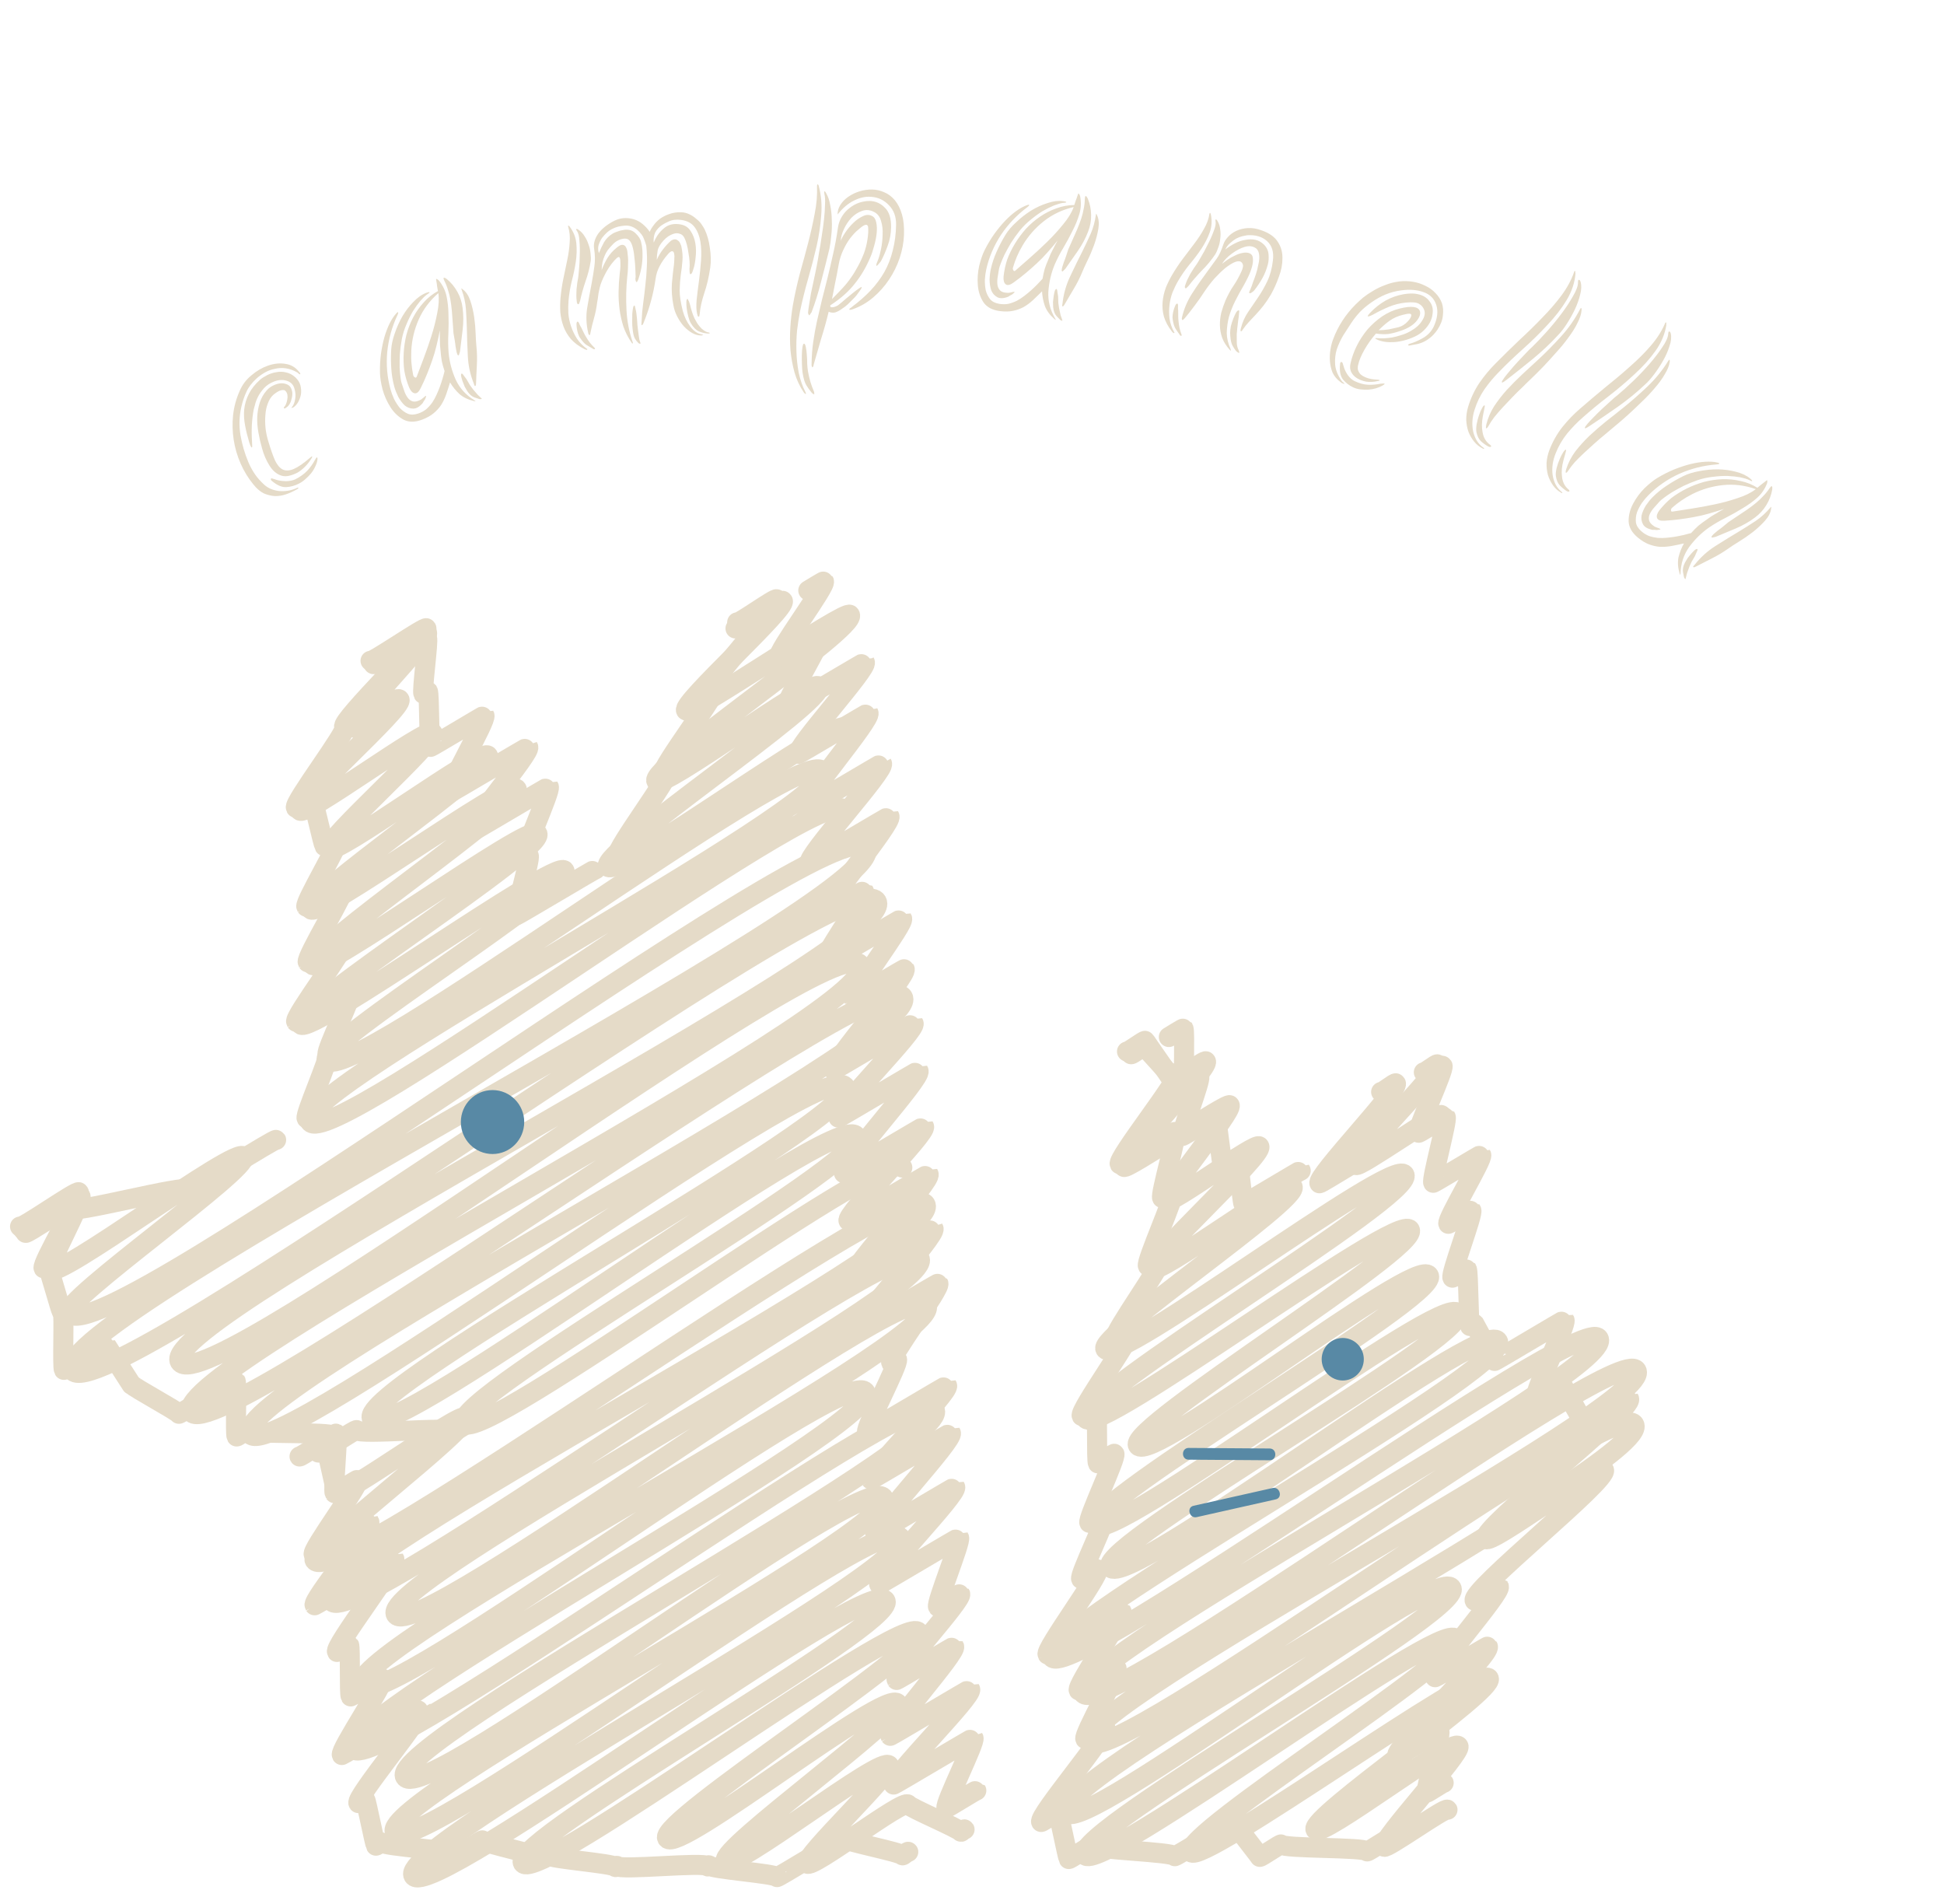 <svg width="97" height="95" viewBox="0 0 97 95" fill="none" xmlns="http://www.w3.org/2000/svg">
<path d="M14.946 72.658C14.969 72.696 16.178 71.889 16.197 71.926C16.276 72.062 16.722 74.319 16.801 74.45C16.992 74.788 23.023 70.378 23.214 70.716C23.525 71.255 15.387 77.294 15.699 77.833C16.638 79.475 45.236 58.437 46.176 60.079C47.241 61.942 15.476 78.007 16.545 79.869C17.475 81.498 44.948 61.154 45.883 62.782C46.818 64.41 18.81 78.889 19.754 80.54C20.679 82.159 45.311 63.5 46.232 65.114C47.25 66.892 17.01 82.333 18.029 84.111C18.945 85.715 42.27 67.854 43.186 69.454C44.102 71.053 16.694 85.608 17.624 87.236C18.531 88.826 45.729 68.745 46.636 70.336C47.599 72.015 19.252 86.959 20.214 88.638C21.116 90.21 43.19 73.16 44.088 74.732C44.971 76.275 18.824 89.858 19.707 91.402C20.591 92.945 44.032 75.154 44.925 76.712C45.818 78.269 19.749 92.026 20.633 93.57C21.447 94.996 43.362 78.429 44.181 79.855C44.85 81.024 25.422 91.768 26.092 92.936C26.762 94.104 45.162 80.259 45.836 81.436C46.32 82.281 32.807 90.853 33.29 91.702C33.774 92.551 44.297 84.115 44.799 84.998C45.148 85.603 35.871 92.223 36.22 92.828C36.569 93.433 44.028 87.489 44.367 88.08C44.558 88.413 40.084 92.626 40.275 92.96C40.465 93.293 45.116 89.685 45.311 90.027C45.399 90.182 47.85 91.219 47.938 91.374C47.966 91.421 48.101 91.219 48.129 91.266" stroke="#E5DBC8" stroke-linecap="round" stroke-linejoin="round"/>
<path d="M1.158 61.346C1.232 61.473 3.944 59.554 4.018 59.681C4.134 59.887 2.358 63.134 2.474 63.34C2.814 63.936 11.816 57.105 12.156 57.7C12.495 58.296 3.079 64.874 3.432 65.489C4.822 67.915 41.819 39.89 43.209 42.316C44.599 44.742 2.186 65.874 3.604 68.351C4.934 70.678 42.414 42.64 43.744 44.967C44.99 47.144 7.729 65.752 8.975 67.929C10.23 70.124 41.679 45.952 42.935 48.148C44.19 50.344 8.343 68.332 9.542 70.43C10.691 72.442 43.897 47.735 45.05 49.743C46.204 51.751 11.305 69.477 12.476 71.527C13.509 73.329 41.149 52.422 42.177 54.224C43.037 55.73 17.694 69.261 18.559 70.767C19.424 72.273 41.837 55.12 42.73 56.687C43.456 57.954 22.418 69.726 23.144 70.993C23.869 72.259 44.292 56.969 45.023 58.245" stroke="#E5DBC8" stroke-linecap="round" stroke-linejoin="round"/>
<path d="M36.699 31.351C36.75 31.44 39.01 29.887 39.061 29.976C39.28 30.356 34.011 35.058 34.23 35.438C34.416 35.761 42.223 30.352 42.409 30.675C42.791 31.342 32.37 38.3 32.751 38.966C33.03 39.454 40.568 33.763 40.847 34.251C41.261 34.973 29.919 42.508 30.333 43.231C30.709 43.888 41.837 35.649 42.214 36.31" stroke="#E5DBC8" stroke-linecap="round" stroke-linejoin="round"/>
<path d="M18.638 33.13C18.694 33.228 21.251 31.473 21.307 31.572C21.484 31.886 17.406 35.959 17.582 36.273C17.74 36.545 19.777 34.626 19.935 34.903C20.158 35.292 14.736 40.041 14.96 40.43C15.183 40.819 21.372 36.189 21.586 36.569C21.819 36.972 16.164 41.936 16.396 42.34C16.662 42.804 24.088 37.24 24.353 37.704C24.702 38.314 15.155 44.746 15.504 45.356C15.806 45.887 25.483 38.84 25.785 39.365C26.185 40.069 15.183 47.421 15.583 48.125C15.922 48.716 26.478 40.993 26.813 41.584C27.268 42.377 14.55 50.306 15.002 51.099C15.373 51.751 27.789 42.776 28.166 43.433C28.617 44.226 15.857 52.08 16.308 52.873C17.192 54.416 40.145 36.93 41.028 38.474C41.953 40.092 14.541 54.337 15.466 55.955C16.392 57.574 41.196 38.764 42.139 40.416" stroke="#E5DBC8" stroke-linecap="round" stroke-linejoin="round"/>
<path d="M20.679 32.191C20.693 32.219 21.293 31.797 21.307 31.825C21.391 31.971 21.042 34.467 21.126 34.612C21.14 34.636 21.335 34.462 21.349 34.481C21.433 34.626 21.4 37.113 21.484 37.258C21.498 37.282 24.162 35.672 24.172 35.691C24.297 35.912 22.284 39.346 22.409 39.567C22.423 39.59 26.343 37.244 26.357 37.268C26.511 37.54 23.279 41.284 23.437 41.551C23.451 41.575 27.371 39.229 27.385 39.252C27.496 39.449 26.027 42.64 26.143 42.837C26.157 42.86 26.371 42.673 26.385 42.696C26.473 42.851 25.692 45.497 25.78 45.657C25.794 45.68 29.714 43.334 29.728 43.358" stroke="#E5DBC8" stroke-linecap="round" stroke-linejoin="round"/>
<path d="M36.783 31.046C36.838 31.145 38.698 29.798 38.754 29.897C38.922 30.188 35.271 34.101 35.439 34.396C35.467 34.443 35.718 34.176 35.746 34.218C35.899 34.485 32.942 38.314 33.095 38.581C33.118 38.624 33.323 38.394 33.346 38.436C33.49 38.689 30.696 42.382 30.84 42.635C30.863 42.677 31.1 42.429 31.123 42.471" stroke="#E5DBC8" stroke-linecap="round" stroke-linejoin="round"/>
<path d="M40.331 29.456C40.331 29.456 41.102 28.982 41.112 29C41.242 29.226 38.759 32.519 38.889 32.745C38.898 32.763 41.061 31.454 41.075 31.473C41.2 31.694 39.098 35.109 39.224 35.33C39.238 35.349 43.144 33.021 43.153 33.04C43.321 33.336 39.67 37.31 39.842 37.605C39.856 37.629 43.325 35.55 43.335 35.569C43.507 35.874 39.87 40.097 40.047 40.402C40.061 40.425 43.999 38.07 44.009 38.093C44.19 38.412 40.224 42.719 40.405 43.038C40.419 43.062 44.367 40.702 44.381 40.725C44.553 41.03 40.972 45.286 41.144 45.586C41.158 45.61 43.088 44.423 43.102 44.446C43.228 44.667 40.903 47.927 41.028 48.148C41.042 48.171 44.999 45.802 45.013 45.825C45.153 46.069 42.451 49.579 42.591 49.823C42.605 49.846 45.125 48.312 45.139 48.34C45.325 48.659 41.409 53.056 41.595 53.379C41.609 53.403 45.571 51.029 45.585 51.052C45.767 51.367 41.656 55.439 41.837 55.753C41.851 55.777 45.818 53.403 45.832 53.426C46.018 53.755 41.921 58.198 42.112 58.526C42.126 58.55 46.092 56.176 46.106 56.199C46.287 56.513 42.158 60.586 42.34 60.9C42.353 60.924 46.32 58.55 46.334 58.573C46.52 58.902 42.405 63.288 42.591 63.617C42.605 63.64 46.566 61.266 46.58 61.29C46.766 61.618 42.642 66.019 42.832 66.347C42.846 66.371 46.808 63.997 46.822 64.025C46.957 64.264 44.334 67.741 44.469 67.98C44.483 68.004 44.744 67.788 44.758 67.811C44.874 68.018 43.149 71.241 43.265 71.443C43.279 71.466 47.241 69.097 47.255 69.12C47.436 69.435 43.279 73.493 43.46 73.808C43.474 73.831 47.431 71.462 47.445 71.485C47.631 71.814 43.483 76.172 43.674 76.501C43.688 76.524 47.645 74.155 47.659 74.178C47.845 74.497 43.683 78.71 43.869 79.034C43.883 79.058 47.84 76.688 47.855 76.712C47.961 76.9 46.697 79.968 46.804 80.156C46.818 80.179 47.896 79.489 47.91 79.513C48.068 79.79 44.581 83.529 44.739 83.806C44.753 83.829 47.594 82.112 47.608 82.135C47.771 82.422 44.26 86.307 44.423 86.593C44.437 86.616 48.394 84.247 48.408 84.27C48.589 84.589 44.409 88.704 44.59 89.023C44.604 89.047 48.561 86.677 48.575 86.701C48.687 86.893 47.115 89.994 47.227 90.191C47.241 90.215 48.701 89.3 48.715 89.323" stroke="#E5DBC8" stroke-linecap="round" stroke-linejoin="round"/>
<path d="M15.885 72.461C15.931 72.541 17.754 71.264 17.801 71.344C17.945 71.598 22.493 71.152 22.637 71.405C22.669 71.462 24.399 70.303 24.432 70.359" stroke="#E5DBC8" stroke-linecap="round" stroke-linejoin="round"/>
<path d="M1 61.187C1.074 61.318 3.86 59.343 3.934 59.479C4.06 59.695 2.051 63.045 2.176 63.265C2.19 63.289 2.367 63.124 2.376 63.148C2.446 63.275 3.014 65.316 3.083 65.438C3.097 65.461 3.116 65.391 3.13 65.409C3.218 65.559 3.102 68.187 3.19 68.337C3.204 68.361 5.283 67.084 5.297 67.108C5.366 67.23 6.492 68.956 6.562 69.078C6.575 69.106 6.562 69.041 6.575 69.069C6.659 69.214 8.845 70.383 8.928 70.528C8.947 70.561 11.737 68.849 11.756 68.881C11.839 69.027 11.723 71.513 11.807 71.659C11.825 71.692 12.318 71.316 12.337 71.349C12.467 71.574 16.503 71.406 16.634 71.631C16.699 71.739 16.722 71.434 16.787 71.542C16.875 71.696 16.61 74.338 16.699 74.488C16.713 74.511 17.847 73.789 17.857 73.812C17.987 74.038 15.522 77.317 15.652 77.542C15.666 77.566 18.415 75.905 18.429 75.924C18.577 76.182 15.55 79.823 15.699 80.081C15.713 80.104 19.661 77.74 19.675 77.763C19.838 78.049 16.652 82.122 16.815 82.408C16.829 82.431 17.406 82.032 17.419 82.056C17.494 82.187 17.419 84.496 17.499 84.627C17.512 84.651 19.103 83.661 19.112 83.684C19.242 83.914 16.927 87.32 17.057 87.55C17.071 87.574 21.028 85.209 21.037 85.232C21.205 85.528 17.717 89.652 17.884 89.948C17.898 89.971 18.205 89.732 18.219 89.755C18.289 89.877 18.689 91.946 18.759 92.073C18.773 92.097 19.029 91.881 19.042 91.909C19.159 92.111 22.749 92.312 22.865 92.514C22.888 92.556 24.06 91.763 24.083 91.806C24.176 91.97 26.989 92.547 27.082 92.711C27.106 92.753 27.329 92.509 27.352 92.552C27.454 92.73 30.598 92.955 30.7 93.133C30.724 93.176 30.761 93.04 30.784 93.087C30.919 93.321 35.164 92.866 35.299 93.101C35.322 93.143 35.35 93.011 35.374 93.058C35.476 93.241 38.67 93.462 38.773 93.64C38.796 93.682 42.065 91.665 42.088 91.707C42.181 91.867 44.934 92.392 45.027 92.552C45.05 92.594 45.292 92.341 45.32 92.383" stroke="#E5DBC8" stroke-linecap="round" stroke-linejoin="round"/>
<path d="M1.279 61.501C1.321 61.571 3.283 60.239 3.325 60.309C3.511 60.638 9.324 59.023 9.51 59.352C9.556 59.436 13.727 56.781 13.778 56.865" stroke="#E5DBC8" stroke-linecap="round" stroke-linejoin="round"/>
<path d="M18.489 32.965C18.549 33.073 21.214 31.234 21.274 31.342C21.465 31.675 16.982 35.931 17.173 36.264C17.192 36.292 17.196 36.212 17.215 36.24C17.354 36.489 14.625 40.045 14.764 40.294C14.778 40.322 15.559 39.797 15.573 39.82C15.648 39.947 16.117 42.082 16.192 42.208C16.206 42.232 16.889 41.767 16.903 41.791C17.015 41.988 15.174 45.033 15.285 45.23C15.299 45.253 17.224 44.066 17.238 44.09C17.368 44.315 15.229 47.778 15.355 48.003C15.369 48.026 17.22 46.881 17.233 46.91C17.373 47.158 14.639 50.724 14.778 50.973C14.792 50.996 17.54 49.331 17.554 49.354C17.657 49.532 16.243 52.413 16.345 52.591C16.359 52.619 16.355 52.549 16.369 52.577C16.471 52.751 15.197 55.613 15.299 55.786C15.327 55.838 15.55 55.571 15.578 55.622" stroke="#E5DBC8" stroke-linecap="round" stroke-linejoin="round"/>
<path d="M71.045 53.492C71.073 53.538 71.691 53.05 71.719 53.097C71.909 53.435 67.464 57.775 67.655 58.113C67.771 58.315 71.803 55.429 71.919 55.631" stroke="#E5DBC8" stroke-linecap="round" stroke-linejoin="round"/>
<path d="M56.439 52.591C56.462 52.628 57.09 52.159 57.113 52.197C57.178 52.314 58.526 53.749 58.596 53.867C58.652 53.965 60.117 52.849 60.173 52.947C60.373 53.294 55.885 57.864 56.085 58.211C56.188 58.39 61.256 54.96 61.358 55.138C61.531 55.434 58.034 59.596 58.206 59.891C58.364 60.163 62.679 56.921 62.837 57.193C63.079 57.615 57.252 62.856 57.494 63.283C57.736 63.71 64.265 58.793 64.497 59.201C64.865 59.849 54.783 66.647 55.155 67.295C55.69 68.233 69.543 57.663 70.077 58.601C70.677 59.647 53.588 69.721 54.188 70.767C54.737 71.729 69.798 60.393 70.347 61.355C70.863 62.261 56.262 71.194 56.778 72.099C57.378 73.145 70.696 62.594 71.296 63.64C71.896 64.686 54.002 74.98 54.625 76.069C55.285 77.218 72.082 64.367 72.737 65.517C73.393 66.666 54.755 77.058 55.397 78.18C56.127 79.456 74.011 65.634 74.741 66.91C75.555 68.336 51.668 81.239 52.486 82.665C53.304 84.092 78.936 65.315 79.768 66.774C80.703 68.407 53.1 82.825 54.035 84.457C54.969 86.09 80.749 66.783 81.656 68.369C82.642 70.096 53.374 85.161 54.36 86.888C55.285 88.502 80.615 69.444 81.54 71.058C82.568 72.85 52.179 88.629 53.207 90.421C53.932 91.688 71.7 77.959 72.426 79.226C73.1 80.409 53.458 91.35 54.132 92.532C54.755 93.625 72.002 80.666 72.626 81.76C73.132 82.647 58.922 91.5 59.429 92.387C59.866 93.151 73.849 82.966 74.286 83.73C74.63 84.331 65.297 90.669 65.641 91.27C65.92 91.753 72.5 86.63 72.774 87.113C72.96 87.437 68.873 91.8 69.059 92.124C69.147 92.279 72.142 90.125 72.226 90.28" stroke="#E5DBC8" stroke-linecap="round" stroke-linejoin="round"/>
<path d="M58.322 51.732C58.322 51.732 59.038 51.286 59.052 51.305C59.136 51.455 59.024 54.003 59.112 54.148C59.126 54.172 59.829 53.703 59.838 53.726C59.931 53.886 58.908 56.508 59.001 56.668C59.015 56.691 60.638 55.687 60.652 55.706C60.726 55.838 60.949 58.057 61.024 58.184C61.038 58.207 61.73 57.742 61.74 57.766C61.809 57.888 61.977 59.943 62.047 60.065C62.061 60.088 64.888 58.38 64.902 58.399" stroke="#E5DBC8" stroke-linecap="round" stroke-linejoin="round"/>
<path d="M68.915 54.472C68.947 54.533 69.617 53.984 69.65 54.045C69.836 54.374 65.65 58.704 65.837 59.028C65.864 59.08 68.631 57.33 68.659 57.386" stroke="#E5DBC8" stroke-linecap="round" stroke-linejoin="round"/>
<path d="M71.719 53.318C71.719 53.318 71.965 53.144 71.979 53.168C72.086 53.351 70.682 56.325 70.789 56.508C70.803 56.532 72.123 55.697 72.137 55.72C72.235 55.894 71.417 58.831 71.514 59.004C71.528 59.028 73.895 57.587 73.909 57.611C74.021 57.808 72.156 60.848 72.268 61.05C72.281 61.069 73.402 60.36 73.416 60.379C73.519 60.562 72.365 63.555 72.472 63.738C72.486 63.762 73.179 63.297 73.193 63.316C73.277 63.462 73.267 66.005 73.351 66.15C73.365 66.174 73.546 66.009 73.56 66.028C73.625 66.141 74.509 67.783 74.574 67.891C74.588 67.914 78.052 65.831 78.066 65.854C78.187 66.066 76.546 69.425 76.667 69.636C76.68 69.659 77.848 68.913 77.862 68.937C77.936 69.064 79.001 70.936 79.075 71.062C79.089 71.086 81.27 69.753 81.284 69.777C81.582 70.298 73.835 76.247 74.132 76.768C74.341 77.129 79.829 72.967 80.033 73.329C80.308 73.807 73.309 79.372 73.584 79.85C73.597 79.878 74.774 79.123 74.788 79.146C74.951 79.433 71.44 83.378 71.607 83.669C71.621 83.698 74.225 82.107 74.239 82.135C74.453 82.506 69.505 87.23 69.715 87.601C69.729 87.629 71.803 86.348 71.821 86.376C71.914 86.536 71.11 89.262 71.203 89.421C71.217 89.45 72.016 88.91 72.035 88.938" stroke="#E5DBC8" stroke-linecap="round" stroke-linejoin="round"/>
<path d="M56.234 52.455C56.267 52.506 57.113 51.873 57.141 51.924C57.206 52.037 58.322 53.618 58.387 53.731C58.401 53.759 58.75 53.482 58.764 53.51C58.926 53.792 55.713 57.794 55.871 58.075C55.885 58.103 58.633 56.428 58.647 56.457C58.75 56.63 57.885 59.581 57.987 59.76C58.001 59.788 58.522 59.413 58.541 59.441C58.657 59.642 57.159 62.95 57.276 63.152C57.29 63.18 57.936 62.73 57.95 62.758C58.085 62.997 55.518 66.507 55.653 66.746C55.667 66.774 56.457 66.239 56.476 66.267C56.625 66.53 53.821 70.373 53.974 70.635C53.988 70.664 54.681 70.185 54.695 70.213C54.779 70.359 54.7 72.855 54.783 73C54.797 73.028 55.592 72.493 55.606 72.522C55.713 72.714 54.248 75.778 54.355 75.965C54.369 75.993 55.164 75.459 55.178 75.487C55.281 75.67 53.839 78.583 53.946 78.766C53.96 78.794 54.755 78.26 54.769 78.288C54.918 78.546 52.128 82.276 52.272 82.534C52.286 82.562 55.941 80.357 55.96 80.385C56.094 80.62 53.69 84.087 53.825 84.322C53.839 84.35 55.695 83.195 55.713 83.224C55.83 83.425 54.039 86.55 54.155 86.747C54.169 86.775 55.132 86.142 55.146 86.17C55.318 86.466 51.779 90.594 51.951 90.89C51.97 90.918 52.774 90.374 52.788 90.402C52.858 90.529 53.258 92.612 53.328 92.739C53.351 92.781 54.467 92.021 54.49 92.063C54.616 92.279 58.494 92.377 58.62 92.598C58.643 92.64 61.517 90.857 61.54 90.899C61.605 91.012 62.795 92.518 62.86 92.631C62.884 92.673 63.902 91.969 63.925 92.011C64.055 92.237 68.087 92.133 68.217 92.359C68.241 92.401 69.547 91.528 69.57 91.57" stroke="#E5DBC8" stroke-linecap="round" stroke-linejoin="round"/>
<path d="M24.576 57.569C25.449 57.569 26.157 56.855 26.157 55.974C26.157 55.093 25.449 54.379 24.576 54.379C23.703 54.379 22.995 55.093 22.995 55.974C22.995 56.855 23.703 57.569 24.576 57.569Z" fill="#5889A5"/>
<path d="M66.999 68.867C67.579 68.867 68.05 68.392 68.05 67.806C68.05 67.221 67.579 66.746 66.999 66.746C66.419 66.746 65.948 67.221 65.948 67.806C65.948 68.392 66.419 68.867 66.999 68.867Z" fill="#5889A5"/>
<path d="M59.308 72.817L63.353 72.846C63.725 72.846 63.73 72.264 63.353 72.259L59.308 72.231C58.936 72.231 58.931 72.813 59.308 72.817Z" fill="#5889A5"/>
<path d="M59.708 75.684C61.024 75.389 62.34 75.093 63.656 74.797C64.018 74.718 63.865 74.15 63.502 74.23C62.186 74.525 60.87 74.821 59.554 75.117C59.191 75.196 59.345 75.764 59.708 75.684Z" fill="#5889A5"/>
<path d="M13.4 22.054C13.508 22.417 13.614 22.718 13.717 22.957C13.825 23.185 13.952 23.339 14.1 23.419C14.256 23.494 14.442 23.487 14.658 23.395C14.874 23.304 15.147 23.115 15.478 22.829C15.524 22.785 15.553 22.766 15.564 22.77C15.584 22.769 15.586 22.783 15.571 22.81C15.563 22.834 15.548 22.861 15.525 22.892C15.441 23.032 15.338 23.163 15.215 23.285C15.1 23.402 14.975 23.5 14.84 23.579C14.701 23.651 14.562 23.703 14.423 23.735C14.284 23.767 14.156 23.765 14.039 23.727C13.806 23.652 13.609 23.486 13.447 23.228C13.281 22.962 13.156 22.671 13.072 22.354C12.999 22.099 12.94 21.841 12.895 21.582C12.846 21.315 12.826 21.058 12.835 20.809C12.848 20.55 12.889 20.309 12.961 20.087C13.036 19.854 13.154 19.647 13.315 19.467C13.395 19.377 13.493 19.303 13.609 19.243C13.725 19.184 13.837 19.146 13.945 19.129C14.053 19.113 14.154 19.119 14.248 19.149C14.349 19.175 14.429 19.227 14.488 19.304C14.539 19.385 14.571 19.476 14.584 19.576C14.592 19.669 14.584 19.766 14.557 19.867C14.539 19.964 14.507 20.054 14.461 20.136C14.416 20.218 14.36 20.28 14.295 20.323C14.241 20.37 14.2 20.386 14.173 20.371C14.154 20.352 14.159 20.325 14.19 20.29C14.217 20.266 14.243 20.223 14.27 20.161C14.3 20.087 14.321 20.013 14.332 19.939C14.35 19.862 14.353 19.782 14.341 19.701C14.328 19.619 14.293 19.55 14.234 19.493C14.195 19.454 14.123 19.447 14.018 19.472C13.922 19.492 13.795 19.567 13.637 19.697C13.518 19.806 13.427 19.951 13.363 20.13C13.294 20.301 13.254 20.497 13.241 20.718C13.223 20.931 13.228 21.158 13.254 21.398C13.283 21.627 13.332 21.845 13.4 22.054ZM14.761 24.365C14.838 24.326 14.881 24.314 14.889 24.329C14.893 24.337 14.889 24.348 14.877 24.364C14.874 24.376 14.849 24.393 14.802 24.417C14.637 24.512 14.463 24.591 14.282 24.655C14.1 24.719 13.916 24.75 13.73 24.748C13.54 24.738 13.352 24.694 13.165 24.614C12.982 24.523 12.808 24.374 12.643 24.166C12.384 23.851 12.171 23.503 12.004 23.12C11.837 22.738 11.723 22.344 11.66 21.938C11.598 21.532 11.588 21.123 11.63 20.712C11.676 20.289 11.788 19.88 11.966 19.487C12.095 19.187 12.29 18.931 12.551 18.719C12.809 18.5 13.082 18.34 13.372 18.24C13.669 18.136 13.956 18.106 14.231 18.15C14.515 18.189 14.743 18.321 14.916 18.544C14.971 18.593 14.992 18.636 14.981 18.671C14.958 18.683 14.915 18.656 14.852 18.591C14.657 18.477 14.465 18.405 14.274 18.376C14.084 18.347 13.898 18.355 13.717 18.399C13.539 18.432 13.371 18.494 13.213 18.585C13.055 18.675 12.916 18.776 12.797 18.885C12.559 19.105 12.391 19.328 12.293 19.553C12.19 19.772 12.105 20.024 12.039 20.312C11.935 20.774 11.922 21.243 12.001 21.719C12.083 22.184 12.212 22.624 12.387 23.041C12.47 23.242 12.577 23.44 12.707 23.637C12.833 23.825 12.996 24.009 13.195 24.19C13.391 24.362 13.638 24.464 13.937 24.496C14.232 24.52 14.507 24.476 14.761 24.365ZM12.429 22.041C12.345 21.762 12.278 21.49 12.229 21.223C12.175 20.948 12.161 20.683 12.185 20.427C12.213 20.159 12.29 19.9 12.416 19.651C12.541 19.402 12.73 19.163 12.984 18.936C13.072 18.861 13.186 18.788 13.325 18.717C13.471 18.642 13.626 18.592 13.788 18.567C13.947 18.534 14.11 18.538 14.277 18.579C14.44 18.613 14.594 18.694 14.739 18.825C14.872 18.951 14.956 19.088 14.993 19.235C15.029 19.382 15.037 19.529 15.015 19.676C14.989 19.816 14.94 19.948 14.868 20.073C14.799 20.186 14.721 20.27 14.632 20.326C14.617 20.334 14.591 20.342 14.557 20.35C14.53 20.354 14.541 20.329 14.591 20.274C14.656 20.192 14.701 20.071 14.726 19.912C14.76 19.749 14.748 19.575 14.692 19.389C14.64 19.192 14.514 19.061 14.316 18.997C14.117 18.934 13.908 18.944 13.688 19.027C13.476 19.107 13.305 19.219 13.174 19.364C13.044 19.509 12.943 19.653 12.871 19.797C12.799 19.942 12.749 20.074 12.724 20.194C12.694 20.307 12.673 20.381 12.662 20.416C12.566 20.913 12.537 21.444 12.574 22.01C12.578 22.018 12.58 22.07 12.581 22.167C12.59 22.26 12.587 22.31 12.571 22.318C12.556 22.326 12.542 22.318 12.53 22.295C12.514 22.264 12.499 22.234 12.483 22.203C12.475 22.168 12.463 22.135 12.447 22.104C12.439 22.07 12.433 22.048 12.429 22.041ZM15.839 22.935C15.825 23.04 15.789 23.151 15.732 23.268C15.683 23.381 15.615 23.494 15.527 23.607C15.442 23.709 15.347 23.807 15.239 23.901C15.139 23.991 15.031 24.066 14.916 24.125C14.715 24.228 14.507 24.286 14.29 24.3C14.073 24.314 13.837 24.216 13.583 24.005C13.524 23.967 13.503 23.925 13.518 23.878C13.537 23.858 13.572 23.86 13.622 23.883C13.677 23.894 13.729 23.911 13.78 23.933C13.908 23.975 14.071 23.998 14.269 24.004C14.471 23.998 14.629 23.965 14.745 23.906C14.976 23.787 15.168 23.65 15.322 23.493C15.479 23.325 15.607 23.147 15.706 22.96C15.717 22.944 15.731 22.923 15.746 22.896C15.765 22.857 15.782 22.833 15.797 22.825C15.809 22.81 15.819 22.809 15.827 22.825C15.842 22.836 15.847 22.873 15.839 22.935Z" fill="#E5DBC8"/>
<path d="M23.083 15.368C23.128 15.718 23.128 16.084 23.083 16.465C23.038 16.846 22.994 17.204 22.952 17.539C22.949 17.558 22.938 17.594 22.919 17.646C22.908 17.695 22.895 17.723 22.878 17.728C22.851 17.728 22.83 17.708 22.817 17.667C22.8 17.617 22.789 17.585 22.783 17.568C22.767 17.491 22.75 17.401 22.733 17.297C22.721 17.182 22.706 17.068 22.686 16.956C22.664 16.835 22.644 16.723 22.627 16.619C22.616 16.504 22.609 16.401 22.606 16.311C22.585 16.007 22.567 15.748 22.549 15.534C22.529 15.312 22.504 15.115 22.473 14.942C22.442 14.77 22.402 14.61 22.352 14.462C22.31 14.311 22.248 14.154 22.165 13.99C22.135 13.927 22.125 13.884 22.136 13.863C22.149 13.849 22.173 13.85 22.206 13.866C22.239 13.883 22.267 13.9 22.292 13.919C22.507 14.094 22.684 14.309 22.825 14.563C22.963 14.809 23.049 15.077 23.083 15.368ZM23.1 14.443C23.259 14.562 23.382 14.75 23.468 15.004C23.554 15.259 23.618 15.53 23.66 15.818C23.7 16.097 23.724 16.372 23.733 16.644C23.743 16.915 23.756 17.13 23.773 17.289C23.804 17.599 23.811 17.916 23.793 18.243C23.775 18.569 23.762 18.857 23.755 19.106C23.755 19.133 23.753 19.166 23.747 19.205C23.739 19.235 23.727 19.253 23.711 19.258C23.694 19.264 23.68 19.25 23.669 19.217C23.658 19.184 23.648 19.156 23.64 19.131C23.463 18.688 23.364 18.232 23.343 17.763C23.319 17.287 23.302 16.803 23.292 16.312C23.283 16.014 23.268 15.712 23.248 15.408C23.224 15.096 23.152 14.773 23.03 14.439C23.019 14.406 23.018 14.388 23.026 14.385L23.1 14.443ZM21.872 14.624C21.44 14.998 21.113 15.438 20.89 15.943C20.673 16.438 20.55 16.955 20.522 17.495C20.512 17.736 20.515 17.95 20.533 18.136C20.547 18.314 20.575 18.506 20.617 18.711C20.623 18.755 20.649 18.792 20.695 18.822C20.742 18.852 20.775 18.841 20.794 18.788C20.881 18.558 20.992 18.264 21.128 17.907C21.263 17.551 21.393 17.177 21.518 16.788C21.643 16.398 21.741 16.013 21.814 15.632C21.895 15.248 21.914 14.912 21.872 14.624ZM22.456 19.078C22.391 19.292 22.326 19.492 22.261 19.679C22.196 19.866 22.113 20.04 22.012 20.202C21.909 20.356 21.782 20.495 21.631 20.619C21.481 20.743 21.297 20.846 21.078 20.929C20.714 21.07 20.399 21.072 20.132 20.933C19.874 20.791 19.658 20.585 19.484 20.315C19.311 20.044 19.179 19.75 19.09 19.432C19.007 19.104 18.963 18.826 18.96 18.598C18.953 18.28 18.968 17.973 19.006 17.677C19.048 17.37 19.105 17.09 19.175 16.838C19.251 16.575 19.338 16.344 19.436 16.146C19.539 15.938 19.651 15.767 19.771 15.635C19.779 15.632 19.793 15.619 19.812 15.594C19.839 15.566 19.857 15.565 19.865 15.59C19.873 15.587 19.873 15.601 19.865 15.631C19.857 15.661 19.848 15.687 19.837 15.709C19.559 16.297 19.388 16.913 19.322 17.557C19.264 18.198 19.318 18.82 19.485 19.422C19.527 19.573 19.585 19.732 19.66 19.899C19.742 20.063 19.839 20.213 19.949 20.35C20.065 20.476 20.198 20.572 20.349 20.64C20.497 20.7 20.67 20.697 20.867 20.63C21.023 20.577 21.158 20.504 21.273 20.41C21.385 20.309 21.485 20.197 21.572 20.076C21.656 19.947 21.727 19.818 21.784 19.689C21.847 19.549 21.9 19.422 21.943 19.306C22.038 19.046 22.118 18.781 22.183 18.512C22.127 18.348 22.081 18.185 22.045 18.023C22.017 17.859 21.997 17.692 21.985 17.522C21.971 17.399 21.961 17.301 21.956 17.23C21.955 17.148 21.954 17.075 21.951 17.012C21.953 16.938 21.951 16.866 21.946 16.794C21.945 16.712 21.946 16.607 21.949 16.478C21.895 16.752 21.837 17.014 21.775 17.264C21.718 17.502 21.648 17.741 21.564 17.98C21.485 18.208 21.398 18.438 21.303 18.672C21.214 18.894 21.109 19.126 20.989 19.367C20.897 19.554 20.797 19.638 20.69 19.619C20.583 19.601 20.491 19.504 20.414 19.328C20.303 19.055 20.224 18.78 20.176 18.503C20.137 18.224 20.126 17.921 20.144 17.595C20.162 17.296 20.207 16.997 20.28 16.698C20.361 16.396 20.471 16.112 20.61 15.846C20.754 15.568 20.93 15.317 21.137 15.091C21.342 14.858 21.58 14.668 21.851 14.521C21.837 14.425 21.823 14.343 21.809 14.275C21.803 14.204 21.793 14.134 21.779 14.065C21.765 13.97 21.758 13.921 21.758 13.921C21.771 13.908 21.791 13.91 21.816 13.93C21.848 13.946 21.88 13.972 21.91 14.007C22.1 14.245 22.225 14.505 22.283 14.787C22.342 15.069 22.373 15.365 22.377 15.675C22.389 15.981 22.388 16.302 22.373 16.637C22.355 16.963 22.359 17.286 22.385 17.607C22.427 18.059 22.546 18.504 22.739 18.941C22.938 19.368 23.25 19.711 23.676 19.97C23.712 19.994 23.73 20.006 23.73 20.006C23.724 20.017 23.697 20.017 23.648 20.007C23.36 19.939 23.119 19.824 22.927 19.66C22.74 19.485 22.583 19.291 22.456 19.078ZM21.415 14.572C21.437 14.583 21.437 14.597 21.415 14.614C21.402 14.627 21.365 14.653 21.305 14.692C21.209 14.761 21.098 14.867 20.973 15.01C20.855 15.15 20.734 15.319 20.609 15.517C20.492 15.712 20.383 15.932 20.282 16.176C20.179 16.412 20.102 16.658 20.051 16.913C20.003 17.176 19.969 17.43 19.951 17.674C19.941 17.915 19.938 18.135 19.941 18.335C19.95 18.525 19.965 18.689 19.984 18.829C20.001 18.96 20.018 19.05 20.035 19.1C20.076 19.223 20.121 19.354 20.168 19.494C20.212 19.625 20.269 19.739 20.338 19.834C20.407 19.93 20.492 19.993 20.593 20.023C20.695 20.052 20.823 20.027 20.979 19.947C20.988 19.944 21.007 19.933 21.037 19.914C21.064 19.887 21.093 19.863 21.123 19.844C21.15 19.816 21.175 19.794 21.197 19.778C21.227 19.758 21.246 19.747 21.254 19.745C21.268 19.758 21.267 19.782 21.25 19.814C21.242 19.845 21.227 19.882 21.205 19.926C21.181 19.961 21.156 19.997 21.132 20.033C21.116 20.066 21.105 20.088 21.099 20.099C20.936 20.291 20.776 20.386 20.619 20.384C20.463 20.382 20.322 20.329 20.195 20.226C20.074 20.111 19.967 19.969 19.873 19.799C19.785 19.619 19.72 19.453 19.678 19.303C19.597 19.01 19.547 18.711 19.526 18.407C19.503 18.095 19.501 17.775 19.519 17.449C19.534 17.197 19.593 16.925 19.696 16.634C19.797 16.335 19.924 16.05 20.079 15.778C20.243 15.503 20.427 15.263 20.632 15.056C20.834 14.842 21.048 14.692 21.275 14.606C21.358 14.578 21.404 14.567 21.415 14.572ZM24.009 19.857C24.034 19.876 24.043 19.892 24.038 19.902C24.013 19.911 23.977 19.914 23.931 19.911C23.901 19.903 23.818 19.876 23.684 19.83C23.549 19.784 23.427 19.679 23.317 19.515C23.278 19.454 23.234 19.378 23.184 19.285C23.14 19.181 23.103 19.084 23.072 18.994C23.042 18.903 23.02 18.824 23.006 18.755C23 18.684 23.009 18.644 23.034 18.636C23.059 18.628 23.1 18.669 23.158 18.759C23.224 18.846 23.265 18.901 23.282 18.923C23.345 19.029 23.4 19.125 23.447 19.21C23.5 19.284 23.551 19.354 23.6 19.419C23.663 19.498 23.739 19.587 23.827 19.685C23.924 19.781 23.984 19.838 24.009 19.857Z" fill="#E5DBC8"/>
<path d="M31.296 13.822C31.243 14.353 31.23 14.9 31.26 15.465C31.289 16.029 31.394 16.566 31.573 17.076C31.584 17.092 31.582 17.11 31.567 17.129C31.562 17.156 31.548 17.149 31.525 17.108C31.342 16.844 31.202 16.569 31.104 16.285C31.015 15.999 30.951 15.714 30.915 15.431C30.877 15.139 30.86 14.844 30.866 14.546C30.871 14.248 30.889 13.953 30.921 13.66C30.925 13.625 30.934 13.554 30.946 13.447C30.957 13.332 30.961 13.223 30.956 13.118C30.959 13.004 30.948 12.918 30.923 12.861C30.898 12.803 30.846 12.809 30.768 12.88C30.589 13.052 30.428 13.261 30.285 13.507C30.15 13.743 30.044 13.97 29.968 14.19C29.961 14.209 29.946 14.263 29.923 14.353C29.907 14.434 29.888 14.524 29.866 14.623C29.853 14.721 29.839 14.819 29.826 14.916C29.811 15.006 29.801 15.064 29.796 15.091C29.762 15.366 29.708 15.631 29.636 15.885C29.564 16.139 29.507 16.373 29.465 16.588C29.451 16.678 29.439 16.719 29.429 16.711C29.386 16.717 29.359 16.681 29.349 16.604C29.252 16.188 29.234 15.78 29.296 15.378C29.365 14.967 29.441 14.547 29.525 14.116C29.577 13.839 29.62 13.567 29.656 13.3C29.698 13.023 29.695 12.727 29.645 12.41C29.608 12.188 29.661 11.958 29.805 11.721C29.958 11.482 30.201 11.267 30.534 11.076C30.729 10.963 30.918 10.899 31.099 10.884C31.281 10.87 31.453 10.887 31.617 10.935C31.781 10.984 31.931 11.065 32.068 11.178C32.205 11.292 32.322 11.421 32.42 11.566C32.459 11.464 32.524 11.355 32.613 11.239C32.702 11.114 32.81 11.004 32.938 10.909C33.074 10.812 33.225 10.736 33.393 10.679C33.568 10.613 33.765 10.583 33.984 10.589C34.142 10.595 34.282 10.63 34.404 10.692C34.534 10.754 34.649 10.831 34.748 10.923C34.855 11.005 34.941 11.095 35.006 11.191C35.071 11.288 35.121 11.369 35.156 11.434C35.287 11.705 35.375 12.017 35.421 12.37C35.475 12.721 35.482 13.043 35.441 13.337C35.372 13.818 35.271 14.251 35.137 14.635C35.012 15.018 34.938 15.355 34.915 15.647C34.901 15.745 34.89 15.794 34.881 15.795C34.847 15.8 34.823 15.785 34.81 15.752C34.806 15.718 34.797 15.684 34.784 15.651C34.743 15.472 34.735 15.242 34.76 14.959C34.792 14.666 34.83 14.356 34.875 14.027C34.919 13.689 34.953 13.348 34.979 13.004C35.004 12.66 34.994 12.346 34.949 12.064C34.902 11.773 34.805 11.527 34.657 11.328C34.509 11.129 34.283 11.009 33.981 10.97C33.741 10.94 33.535 10.967 33.362 11.05C33.197 11.124 33.059 11.203 32.947 11.287C32.782 11.431 32.683 11.575 32.649 11.719C32.614 11.855 32.605 11.983 32.62 12.103C32.732 11.818 32.898 11.582 33.119 11.396C33.338 11.202 33.618 11.135 33.958 11.196C34.182 11.237 34.349 11.346 34.459 11.524C34.578 11.701 34.657 11.905 34.696 12.136C34.734 12.367 34.739 12.602 34.709 12.842C34.687 13.081 34.648 13.283 34.59 13.447C34.584 13.466 34.568 13.511 34.543 13.585C34.516 13.649 34.481 13.68 34.437 13.677C34.428 13.678 34.419 13.644 34.41 13.575C34.41 13.506 34.408 13.453 34.403 13.419C34.416 13.313 34.417 13.19 34.408 13.051C34.399 12.913 34.38 12.771 34.353 12.626C34.334 12.48 34.307 12.339 34.272 12.204C34.237 12.069 34.196 11.956 34.15 11.866C34.091 11.751 34.012 11.683 33.913 11.66C33.822 11.629 33.725 11.628 33.625 11.659C33.524 11.689 33.425 11.737 33.329 11.802C33.241 11.866 33.166 11.932 33.105 12.001C32.937 12.189 32.841 12.354 32.816 12.497C32.789 12.632 32.775 12.787 32.771 12.962C32.852 12.777 32.956 12.601 33.083 12.437C33.218 12.262 33.352 12.118 33.486 12.004C33.559 11.96 33.622 11.938 33.674 11.94C33.736 11.941 33.786 11.961 33.826 11.999C33.873 12.028 33.91 12.072 33.935 12.13C33.959 12.179 33.978 12.225 33.992 12.266C34.054 12.547 34.074 12.798 34.05 13.019C34.035 13.24 34.008 13.47 33.969 13.711C33.938 13.943 33.919 14.203 33.913 14.492C33.914 14.771 33.967 15.114 34.072 15.52C34.154 15.815 34.279 16.074 34.448 16.297C34.617 16.52 34.808 16.648 35.022 16.682C35.085 16.691 35.099 16.702 35.066 16.715C35.041 16.727 35.02 16.734 35.003 16.736C34.846 16.739 34.692 16.698 34.541 16.613C34.391 16.527 34.249 16.415 34.118 16.274C33.994 16.133 33.886 15.972 33.793 15.792C33.7 15.612 33.636 15.428 33.603 15.24C33.528 14.856 33.502 14.488 33.526 14.136C33.558 13.773 33.592 13.463 33.628 13.205C33.636 13.134 33.643 13.046 33.646 12.94C33.658 12.825 33.654 12.73 33.636 12.653C33.626 12.576 33.594 12.536 33.541 12.534C33.488 12.524 33.408 12.582 33.302 12.71C33.15 12.887 33.021 13.074 32.916 13.271C32.81 13.468 32.742 13.682 32.711 13.914C32.605 14.652 32.41 15.373 32.125 16.074C32.112 16.11 32.096 16.147 32.074 16.185C32.052 16.214 32.036 16.225 32.026 16.218C32.009 16.22 32.002 16.199 32.005 16.155C32.008 16.111 32.011 16.067 32.014 16.023C32.026 15.715 32.053 15.414 32.094 15.121C32.134 14.827 32.17 14.53 32.201 14.229C32.239 13.918 32.264 13.604 32.276 13.288C32.295 12.962 32.285 12.618 32.247 12.256C32.214 12.138 32.172 12.017 32.121 11.893C32.079 11.767 31.973 11.628 31.805 11.475C31.608 11.308 31.394 11.235 31.161 11.257C30.927 11.278 30.741 11.324 30.602 11.395C30.511 11.433 30.413 11.493 30.311 11.576C30.216 11.659 30.128 11.753 30.046 11.86C29.972 11.966 29.913 12.087 29.87 12.223C29.834 12.35 29.838 12.485 29.883 12.628C29.955 12.444 30.041 12.262 30.14 12.084C30.248 11.903 30.395 11.758 30.582 11.646C30.639 11.613 30.713 11.581 30.805 11.552C30.897 11.514 30.994 11.488 31.097 11.475C31.199 11.453 31.304 11.452 31.412 11.473C31.519 11.494 31.618 11.547 31.707 11.632C31.867 11.786 31.96 11.931 31.987 12.067C32.022 12.203 32.044 12.339 32.053 12.478C32.068 12.73 32.06 12.971 32.029 13.202C31.996 13.425 31.946 13.641 31.877 13.851C31.872 13.878 31.856 13.924 31.829 13.988C31.801 14.044 31.779 14.074 31.762 14.076C31.743 14.069 31.726 14.037 31.71 13.978C31.701 13.909 31.703 13.861 31.717 13.832C31.713 13.737 31.709 13.598 31.702 13.415C31.695 13.224 31.678 13.029 31.653 12.831C31.635 12.624 31.602 12.44 31.555 12.28C31.507 12.112 31.436 11.999 31.341 11.941C31.256 11.891 31.138 11.889 30.986 11.935C30.835 11.98 30.705 12.058 30.597 12.169C30.489 12.279 30.398 12.382 30.323 12.479C30.256 12.575 30.204 12.674 30.164 12.775C30.124 12.868 30.09 12.973 30.061 13.09C30.04 13.198 30.026 13.326 30.019 13.476C30.097 13.265 30.193 13.064 30.308 12.874C30.424 12.685 30.572 12.517 30.754 12.371C30.88 12.259 30.982 12.206 31.062 12.213C31.141 12.22 31.199 12.261 31.235 12.335C31.279 12.408 31.305 12.505 31.312 12.627C31.327 12.747 31.338 12.859 31.342 12.963C31.343 13.103 31.34 13.248 31.333 13.397C31.326 13.547 31.314 13.688 31.296 13.822ZM35.409 16.631C35.409 16.631 35.388 16.634 35.345 16.64C35.328 16.642 35.305 16.64 35.279 16.635C35.155 16.625 35.019 16.59 34.872 16.531C34.723 16.462 34.587 16.323 34.464 16.112C34.418 16.03 34.378 15.922 34.343 15.786C34.308 15.651 34.282 15.519 34.265 15.39C34.248 15.261 34.243 15.148 34.248 15.052C34.252 14.955 34.273 14.909 34.308 14.913C34.317 14.912 34.328 14.932 34.342 14.974C34.364 15.006 34.383 15.047 34.398 15.098C34.413 15.148 34.428 15.199 34.444 15.249C34.459 15.3 34.468 15.338 34.471 15.363C34.504 15.482 34.541 15.599 34.583 15.716C34.623 15.824 34.671 15.923 34.726 16.012C34.786 16.136 34.881 16.263 35.011 16.395C35.15 16.517 35.267 16.58 35.364 16.585C35.409 16.596 35.424 16.612 35.409 16.631ZM31.938 17.055C31.963 17.113 31.967 17.143 31.949 17.145C31.907 17.151 31.869 17.134 31.838 17.094C31.788 17.048 31.736 16.98 31.681 16.892C31.624 16.794 31.585 16.624 31.562 16.383C31.55 16.288 31.544 16.175 31.545 16.044C31.544 15.904 31.545 15.777 31.548 15.663C31.558 15.54 31.571 15.438 31.587 15.357C31.602 15.276 31.628 15.238 31.664 15.242C31.672 15.241 31.679 15.262 31.685 15.305C31.698 15.338 31.708 15.38 31.715 15.432C31.73 15.482 31.741 15.534 31.747 15.585C31.753 15.628 31.757 15.658 31.759 15.675C31.777 15.813 31.789 15.938 31.795 16.051C31.799 16.155 31.809 16.267 31.825 16.388C31.846 16.551 31.864 16.689 31.879 16.8C31.893 16.912 31.913 16.997 31.938 17.055ZM29.475 13.022C29.423 13.361 29.336 13.7 29.214 14.039C29.1 14.377 29.011 14.699 28.946 15.004C28.939 15.023 28.927 15.059 28.907 15.114C28.896 15.159 28.872 15.18 28.837 15.176C28.818 15.169 28.802 15.145 28.788 15.103C28.781 15.052 28.776 15.013 28.773 14.987C28.755 14.85 28.753 14.666 28.767 14.437C28.789 14.199 28.816 14.003 28.849 13.85C28.859 13.796 28.872 13.663 28.889 13.452C28.912 13.23 28.925 12.992 28.927 12.739C28.938 12.484 28.933 12.24 28.911 12.007C28.898 11.772 28.855 11.608 28.782 11.512C28.74 11.457 28.736 11.427 28.77 11.422C28.796 11.419 28.833 11.436 28.881 11.473C28.997 11.554 29.094 11.66 29.172 11.79C29.258 11.918 29.324 12.058 29.37 12.21C29.423 12.351 29.455 12.496 29.466 12.643C29.485 12.789 29.488 12.915 29.475 13.022ZM29.18 17.425C28.891 17.279 28.659 17.108 28.485 16.912C28.32 16.715 28.196 16.504 28.114 16.279C28.033 16.053 27.981 15.819 27.958 15.578C27.944 15.335 27.948 15.094 27.969 14.855C27.998 14.537 28.044 14.221 28.109 13.907C28.18 13.583 28.245 13.273 28.303 12.977C28.368 12.671 28.409 12.378 28.425 12.096C28.449 11.813 28.424 11.55 28.349 11.306C28.344 11.272 28.346 11.254 28.355 11.253C28.372 11.251 28.396 11.269 28.428 11.309C28.618 11.564 28.728 11.838 28.757 12.132C28.786 12.425 28.778 12.732 28.732 13.052C28.685 13.364 28.618 13.688 28.53 14.022C28.45 14.347 28.396 14.673 28.368 15C28.351 15.204 28.348 15.418 28.36 15.644C28.379 15.86 28.424 16.072 28.495 16.282C28.566 16.491 28.662 16.693 28.783 16.887C28.913 17.08 29.074 17.247 29.267 17.388C29.304 17.4 29.315 17.416 29.3 17.436C29.285 17.455 29.263 17.458 29.235 17.444C29.217 17.438 29.199 17.431 29.18 17.425ZM29.677 17.413C29.654 17.434 29.617 17.425 29.569 17.388C29.465 17.331 29.361 17.27 29.257 17.205C29.161 17.139 29.059 17.026 28.951 16.865C28.908 16.809 28.873 16.735 28.843 16.643C28.814 16.551 28.794 16.461 28.782 16.375C28.77 16.281 28.764 16.203 28.765 16.142C28.775 16.079 28.792 16.047 28.818 16.043C28.854 16.047 28.885 16.091 28.914 16.175C28.951 16.258 28.979 16.311 29 16.334C29.047 16.424 29.088 16.511 29.125 16.593C29.161 16.667 29.201 16.741 29.245 16.814C29.313 16.927 29.378 17.024 29.44 17.103C29.503 17.182 29.574 17.26 29.654 17.337C29.664 17.345 29.674 17.357 29.685 17.373C29.696 17.389 29.693 17.402 29.677 17.413Z" fill="#E5DBC8"/>
<path d="M45.106 11.731C45.091 12.104 45.019 12.484 44.891 12.872C44.763 13.251 44.588 13.608 44.365 13.942C44.143 14.276 43.878 14.575 43.57 14.838C43.271 15.093 42.938 15.287 42.572 15.419C42.458 15.461 42.393 15.468 42.376 15.442C42.377 15.416 42.39 15.394 42.416 15.377C42.451 15.361 42.491 15.331 42.535 15.289C42.877 15.034 43.181 14.767 43.446 14.485C43.711 14.204 43.937 13.9 44.125 13.574C44.313 13.239 44.453 12.877 44.547 12.489C44.649 12.101 44.704 11.677 44.712 11.217C44.719 10.81 44.599 10.483 44.352 10.236C44.113 9.981 43.816 9.841 43.462 9.818C43.185 9.796 42.897 9.86 42.6 10.011C42.312 10.153 42.043 10.383 41.795 10.699C41.789 10.534 41.835 10.375 41.933 10.22C42.031 10.066 42.159 9.934 42.317 9.824C42.484 9.705 42.672 9.613 42.881 9.548C43.09 9.482 43.303 9.451 43.52 9.455C43.728 9.458 43.931 9.505 44.129 9.595C44.327 9.677 44.502 9.81 44.655 9.994C44.807 10.179 44.925 10.415 45.007 10.703C45.088 10.981 45.121 11.324 45.106 11.731ZM41.389 12.395C41.258 12.939 41.118 13.492 40.97 14.052C40.831 14.605 40.67 15.118 40.489 15.591C40.471 15.608 40.449 15.638 40.422 15.681C40.404 15.724 40.386 15.737 40.369 15.719C40.361 15.719 40.348 15.697 40.331 15.653C40.323 15.636 40.319 15.614 40.319 15.588C40.33 15.476 40.35 15.333 40.379 15.16C40.408 14.987 40.437 14.81 40.466 14.629C40.504 14.447 40.542 14.27 40.579 14.098C40.617 13.916 40.65 13.761 40.678 13.631C40.688 13.579 40.712 13.463 40.749 13.281C40.787 13.091 40.826 12.871 40.865 12.62C40.913 12.37 40.956 12.102 40.996 11.816C41.044 11.523 41.084 11.237 41.114 10.96C41.145 10.684 41.163 10.432 41.166 10.207C41.179 9.982 41.169 9.808 41.136 9.687C41.128 9.652 41.125 9.621 41.125 9.595C41.126 9.561 41.13 9.543 41.139 9.544C41.156 9.544 41.173 9.557 41.19 9.583C41.207 9.61 41.22 9.632 41.228 9.649C41.321 9.807 41.387 10.003 41.426 10.238C41.474 10.473 41.5 10.72 41.504 10.98C41.517 11.24 41.508 11.496 41.478 11.747C41.456 11.998 41.427 12.214 41.389 12.395ZM41.843 13.222C41.785 13.551 41.728 13.849 41.671 14.116C41.623 14.376 41.571 14.643 41.514 14.92C41.717 14.715 41.894 14.532 42.044 14.37C42.203 14.199 42.34 14.028 42.456 13.857C42.58 13.686 42.691 13.506 42.79 13.317C42.897 13.128 43.001 12.909 43.1 12.659C43.182 12.444 43.243 12.211 43.282 11.96C43.321 11.709 43.333 11.506 43.318 11.35C43.319 11.297 43.302 11.258 43.268 11.232C43.243 11.205 43.191 11.209 43.112 11.242C43.033 11.284 42.932 11.36 42.809 11.471C42.686 11.573 42.558 11.709 42.425 11.88C42.301 12.043 42.185 12.24 42.077 12.472C41.969 12.696 41.891 12.946 41.843 13.222ZM41.954 12.015C41.991 11.903 42.067 11.761 42.183 11.59C42.298 11.418 42.431 11.261 42.581 11.116C42.731 10.971 42.889 10.861 43.055 10.786C43.221 10.702 43.377 10.7 43.523 10.781C43.626 10.835 43.694 10.944 43.725 11.11C43.757 11.266 43.763 11.444 43.742 11.643C43.721 11.842 43.679 12.053 43.614 12.278C43.558 12.493 43.494 12.683 43.422 12.847C43.214 13.337 42.956 13.775 42.645 14.159C42.344 14.544 41.939 14.901 41.431 15.23C41.421 15.274 41.43 15.304 41.455 15.322C41.49 15.331 41.529 15.332 41.572 15.324C41.624 15.316 41.677 15.3 41.729 15.275C41.79 15.25 41.843 15.216 41.887 15.173C41.983 15.097 42.089 15.008 42.203 14.906C42.327 14.804 42.445 14.706 42.56 14.613C42.674 14.52 42.77 14.447 42.849 14.397C42.928 14.338 42.977 14.312 42.994 14.321C43.002 14.33 42.993 14.36 42.966 14.412C42.939 14.455 42.904 14.506 42.859 14.566C42.815 14.626 42.771 14.686 42.726 14.746C42.682 14.797 42.651 14.831 42.634 14.848C42.519 14.967 42.413 15.074 42.316 15.168C42.228 15.253 42.118 15.338 41.987 15.422C41.881 15.498 41.776 15.553 41.672 15.586C41.576 15.61 41.468 15.6 41.347 15.554C41.244 15.986 41.12 16.434 40.973 16.9C40.835 17.366 40.715 17.779 40.613 18.142C40.585 18.28 40.558 18.34 40.532 18.322C40.515 18.305 40.503 18.274 40.495 18.231C40.496 18.187 40.496 18.14 40.497 18.088C40.504 17.724 40.531 17.373 40.581 17.036C40.63 16.699 40.692 16.358 40.767 16.012C40.842 15.675 40.922 15.334 41.006 14.989C41.099 14.635 41.192 14.268 41.285 13.889C41.388 13.475 41.481 13.073 41.566 12.684C41.659 12.287 41.741 11.847 41.81 11.362C41.839 11.155 41.907 10.965 42.014 10.794C42.121 10.622 42.25 10.482 42.399 10.371C42.548 10.253 42.71 10.165 42.885 10.107C43.068 10.049 43.246 10.022 43.419 10.025C43.705 10.039 43.95 10.151 44.154 10.363C44.367 10.566 44.47 10.893 44.462 11.343C44.457 11.672 44.399 11.979 44.291 12.263C44.19 12.548 44.077 12.806 43.952 13.038C43.934 13.063 43.895 13.11 43.833 13.179C43.779 13.247 43.744 13.272 43.727 13.255C43.719 13.246 43.724 13.207 43.742 13.138C43.77 13.069 43.792 13.013 43.81 12.97C43.865 12.832 43.916 12.647 43.963 12.414C44.01 12.181 44.036 11.943 44.04 11.7C44.053 11.457 44.027 11.232 43.961 11.023C43.904 10.813 43.789 10.664 43.617 10.575C43.411 10.467 43.208 10.45 43.007 10.525C42.816 10.591 42.64 10.705 42.481 10.867C42.331 11.029 42.206 11.218 42.108 11.433C42.009 11.639 41.958 11.833 41.954 12.015ZM40.857 9.292C40.979 9.753 41.019 10.239 40.975 10.75C40.94 11.252 40.862 11.771 40.74 12.306C40.618 12.833 40.479 13.368 40.322 13.911C40.166 14.454 40.031 14.998 39.917 15.542C39.86 15.836 39.811 16.152 39.771 16.489C39.739 16.835 39.728 17.186 39.74 17.542C39.751 17.897 39.788 18.245 39.852 18.584C39.924 18.932 40.035 19.254 40.186 19.552C40.219 19.622 40.223 19.656 40.197 19.656C40.18 19.655 40.15 19.629 40.108 19.576C39.905 19.278 39.75 18.946 39.644 18.58C39.546 18.223 39.479 17.854 39.442 17.471C39.414 17.098 39.411 16.721 39.435 16.34C39.459 15.959 39.5 15.596 39.558 15.25C39.654 14.706 39.772 14.17 39.911 13.644C40.059 13.118 40.198 12.604 40.328 12.104C40.458 11.604 40.566 11.12 40.652 10.653C40.747 10.178 40.785 9.724 40.766 9.29C40.767 9.229 40.776 9.199 40.794 9.2C40.803 9.191 40.816 9.2 40.832 9.226C40.849 9.253 40.858 9.274 40.857 9.292ZM40.626 19.663C40.6 19.672 40.57 19.658 40.536 19.623L40.485 19.57C40.391 19.456 40.307 19.337 40.231 19.214C40.155 19.092 40.093 18.887 40.047 18.6C40.031 18.487 40.02 18.348 40.015 18.183C40.009 18.019 40.007 17.858 40.01 17.702C40.013 17.546 40.024 17.412 40.043 17.3C40.062 17.188 40.089 17.136 40.124 17.145C40.158 17.146 40.188 17.207 40.211 17.329C40.235 17.451 40.251 17.572 40.257 17.694C40.272 17.858 40.278 18.006 40.276 18.136C40.282 18.275 40.297 18.414 40.32 18.553C40.352 18.727 40.392 18.896 40.441 19.062C40.491 19.227 40.549 19.384 40.615 19.533C40.624 19.55 40.628 19.577 40.627 19.611C40.635 19.646 40.635 19.663 40.626 19.663Z" fill="#E5DBC8"/>
<path d="M54.293 11.555C54.168 11.885 53.996 12.208 53.777 12.524C53.558 12.839 53.351 13.134 53.157 13.409C53.145 13.425 53.119 13.451 53.078 13.488C53.045 13.527 53.02 13.545 53.003 13.542C52.979 13.529 52.97 13.501 52.977 13.459C52.986 13.407 52.991 13.373 52.994 13.356C53.015 13.28 53.043 13.193 53.077 13.093C53.121 12.986 53.161 12.878 53.196 12.77C53.233 12.653 53.269 12.545 53.303 12.445C53.347 12.338 53.389 12.244 53.428 12.163C53.553 11.885 53.659 11.648 53.744 11.451C53.83 11.245 53.901 11.059 53.955 10.893C54.008 10.726 54.048 10.566 54.074 10.412C54.108 10.259 54.127 10.091 54.131 9.907C54.133 9.837 54.145 9.795 54.165 9.781C54.183 9.775 54.203 9.787 54.225 9.817C54.246 9.847 54.263 9.876 54.276 9.905C54.383 10.16 54.439 10.432 54.444 10.723C54.45 11.005 54.4 11.282 54.293 11.555ZM54.743 10.746C54.827 10.927 54.848 11.15 54.804 11.415C54.76 11.68 54.689 11.95 54.591 12.223C54.495 12.488 54.387 12.743 54.267 12.987C54.148 13.23 54.059 13.427 53.999 13.575C53.881 13.863 53.737 14.146 53.568 14.426C53.399 14.705 53.253 14.954 53.129 15.17C53.116 15.194 53.099 15.222 53.076 15.254C53.054 15.277 53.035 15.287 53.018 15.284C53.001 15.281 52.995 15.262 53.001 15.228C53.007 15.194 53.011 15.164 53.016 15.138C53.068 14.664 53.195 14.215 53.396 13.791C53.6 13.359 53.812 12.925 54.034 12.487C54.166 12.219 54.294 11.946 54.419 11.668C54.546 11.381 54.634 11.062 54.683 10.71C54.689 10.676 54.696 10.659 54.704 10.661L54.743 10.746ZM53.573 10.329C53.017 10.457 52.521 10.691 52.087 11.032C51.663 11.366 51.311 11.765 51.033 12.228C50.91 12.436 50.813 12.627 50.741 12.799C50.67 12.963 50.604 13.146 50.545 13.347C50.529 13.388 50.535 13.433 50.562 13.481C50.589 13.53 50.623 13.535 50.665 13.498C50.85 13.335 51.086 13.129 51.373 12.877C51.661 12.626 51.951 12.358 52.244 12.072C52.537 11.787 52.806 11.493 53.049 11.191C53.301 10.89 53.475 10.603 53.573 10.329ZM51.995 14.535C51.837 14.693 51.686 14.839 51.541 14.974C51.396 15.108 51.24 15.223 51.075 15.318C50.912 15.405 50.734 15.468 50.544 15.507C50.353 15.546 50.141 15.55 49.909 15.521C49.521 15.474 49.242 15.327 49.072 15.08C48.911 14.833 48.818 14.55 48.791 14.229C48.765 13.909 48.788 13.588 48.858 13.265C48.939 12.936 49.032 12.67 49.135 12.468C49.279 12.184 49.437 11.92 49.609 11.676C49.791 11.425 49.972 11.205 50.153 11.015C50.343 10.818 50.528 10.656 50.708 10.527C50.897 10.392 51.076 10.294 51.244 10.234C51.252 10.235 51.271 10.229 51.299 10.217C51.336 10.205 51.353 10.212 51.349 10.238C51.357 10.239 51.351 10.251 51.329 10.274C51.308 10.297 51.287 10.316 51.267 10.33C50.746 10.718 50.305 11.181 49.944 11.719C49.592 12.258 49.347 12.832 49.211 13.442C49.177 13.595 49.154 13.762 49.142 13.945C49.138 14.128 49.152 14.306 49.185 14.479C49.228 14.644 49.3 14.792 49.401 14.923C49.504 15.046 49.658 15.124 49.863 15.158C50.026 15.184 50.18 15.184 50.325 15.155C50.472 15.118 50.612 15.066 50.746 15C50.881 14.926 51.004 14.845 51.115 14.758C51.236 14.664 51.343 14.576 51.435 14.495C51.642 14.31 51.837 14.113 52.02 13.907C52.048 13.736 52.085 13.57 52.129 13.411C52.181 13.252 52.242 13.095 52.312 12.94C52.357 12.825 52.394 12.734 52.422 12.669C52.461 12.596 52.494 12.531 52.52 12.474C52.557 12.41 52.59 12.345 52.619 12.279C52.657 12.207 52.707 12.114 52.77 12.001C52.594 12.218 52.419 12.422 52.247 12.613C52.085 12.797 51.911 12.975 51.724 13.146C51.548 13.31 51.363 13.473 51.169 13.634C50.986 13.788 50.784 13.944 50.565 14.101C50.396 14.222 50.268 14.249 50.183 14.183C50.097 14.116 50.061 13.987 50.075 13.796C50.106 13.502 50.166 13.222 50.254 12.956C50.35 12.691 50.483 12.418 50.652 12.139C50.809 11.884 50.989 11.641 51.194 11.411C51.407 11.183 51.638 10.984 51.886 10.814C52.143 10.637 52.417 10.498 52.706 10.396C52.996 10.286 53.295 10.23 53.603 10.228C53.636 10.137 53.662 10.058 53.682 9.991C53.71 9.926 53.734 9.859 53.754 9.792C53.787 9.701 53.803 9.655 53.803 9.655C53.822 9.65 53.837 9.661 53.85 9.69C53.872 9.719 53.888 9.757 53.898 9.803C53.953 10.102 53.941 10.39 53.86 10.666C53.779 10.943 53.668 11.219 53.526 11.494C53.392 11.77 53.24 12.053 53.07 12.341C52.901 12.62 52.752 12.908 52.624 13.203C52.449 13.622 52.345 14.07 52.31 14.547C52.285 15.018 52.399 15.467 52.653 15.895C52.673 15.934 52.683 15.953 52.683 15.953C52.673 15.96 52.649 15.947 52.611 15.915C52.388 15.72 52.23 15.505 52.138 15.27C52.054 15.028 52.007 14.783 51.995 14.535ZM53.195 10.069C53.209 10.089 53.203 10.101 53.176 10.105C53.157 10.111 53.112 10.117 53.041 10.122C52.924 10.138 52.777 10.18 52.599 10.247C52.429 10.316 52.243 10.408 52.039 10.523C51.844 10.64 51.645 10.783 51.441 10.952C51.239 11.111 51.056 11.292 50.891 11.493C50.724 11.703 50.576 11.911 50.445 12.118C50.323 12.326 50.216 12.519 50.125 12.697C50.044 12.868 49.98 13.02 49.931 13.153C49.884 13.277 49.857 13.364 49.848 13.416C49.827 13.544 49.804 13.681 49.78 13.826C49.758 13.963 49.754 14.09 49.77 14.207C49.786 14.323 49.832 14.419 49.907 14.493C49.983 14.567 50.108 14.605 50.284 14.608C50.292 14.609 50.314 14.608 50.35 14.605C50.387 14.594 50.423 14.587 50.459 14.584C50.496 14.573 50.528 14.565 50.555 14.56C50.591 14.557 50.613 14.557 50.621 14.558C50.627 14.577 50.615 14.597 50.585 14.618C50.564 14.641 50.533 14.667 50.493 14.695C50.455 14.715 50.416 14.735 50.378 14.755C50.348 14.777 50.328 14.791 50.318 14.798C50.083 14.891 49.897 14.9 49.76 14.824C49.623 14.749 49.524 14.636 49.461 14.485C49.408 14.327 49.38 14.151 49.377 13.957C49.383 13.756 49.404 13.579 49.438 13.427C49.504 13.131 49.6 12.843 49.725 12.565C49.852 12.279 49.999 11.996 50.169 11.716C50.301 11.501 50.481 11.289 50.709 11.081C50.938 10.864 51.184 10.672 51.449 10.505C51.723 10.339 51.998 10.213 52.276 10.128C52.555 10.033 52.815 10.002 53.056 10.033C53.141 10.047 53.188 10.059 53.195 10.069ZM53 15.953C53.013 15.981 53.014 15.999 53.004 16.006C52.978 16.002 52.946 15.988 52.906 15.963C52.883 15.942 52.823 15.88 52.726 15.776C52.629 15.672 52.57 15.521 52.55 15.325C52.544 15.254 52.541 15.165 52.541 15.06C52.551 14.947 52.564 14.844 52.579 14.75C52.595 14.656 52.612 14.575 52.632 14.508C52.661 14.443 52.688 14.412 52.713 14.416C52.739 14.421 52.756 14.476 52.765 14.583C52.782 14.691 52.793 14.759 52.797 14.786C52.803 14.91 52.807 15.02 52.808 15.117C52.82 15.207 52.832 15.293 52.845 15.374C52.864 15.473 52.889 15.587 52.92 15.716C52.96 15.845 52.987 15.924 53 15.953Z" fill="#E5DBC8"/>
<path d="M63.265 13.178C63.199 13.439 63.102 13.681 62.975 13.904C62.851 14.119 62.72 14.313 62.582 14.487C62.552 14.523 62.508 14.559 62.451 14.595C62.402 14.634 62.364 14.64 62.336 14.613C62.319 14.607 62.325 14.577 62.352 14.522C62.379 14.467 62.396 14.427 62.404 14.402C62.442 14.314 62.482 14.204 62.524 14.072C62.578 13.935 62.627 13.796 62.673 13.656C62.718 13.516 62.753 13.381 62.776 13.252C62.811 13.117 62.83 13.001 62.835 12.902C62.846 12.614 62.773 12.431 62.616 12.353C62.47 12.269 62.296 12.259 62.094 12.321C61.892 12.383 61.683 12.493 61.468 12.651C61.252 12.809 61.088 12.979 60.975 13.161C61.048 13.103 61.138 13.036 61.244 12.961C61.361 12.881 61.484 12.811 61.612 12.752C61.743 12.686 61.872 12.641 61.998 12.618C62.135 12.589 62.251 12.595 62.347 12.635C62.452 12.678 62.507 12.76 62.514 12.88C62.529 13.003 62.515 13.145 62.472 13.304C62.43 13.463 62.367 13.63 62.284 13.803C62.2 13.977 62.117 14.136 62.033 14.282C61.892 14.519 61.758 14.767 61.628 15.026C61.499 15.285 61.396 15.547 61.319 15.814C61.253 16.075 61.217 16.341 61.211 16.612C61.216 16.878 61.28 17.145 61.403 17.412C61.411 17.442 61.417 17.467 61.42 17.486C61.423 17.505 61.404 17.494 61.362 17.454C61.188 17.261 61.061 17.06 60.983 16.853C60.912 16.648 60.875 16.44 60.87 16.229C60.866 16.018 60.889 15.807 60.939 15.595C60.997 15.386 61.068 15.181 61.151 14.981C61.28 14.694 61.414 14.451 61.552 14.249C61.69 14.048 61.821 13.813 61.944 13.543C62.017 13.375 62.04 13.26 62.015 13.197C61.993 13.126 61.954 13.077 61.899 13.05C61.819 13.015 61.709 13.03 61.57 13.094C61.442 13.153 61.292 13.25 61.121 13.386C60.957 13.524 60.785 13.692 60.603 13.888C60.429 14.087 60.264 14.302 60.107 14.534C59.958 14.768 59.789 15.009 59.6 15.258C59.421 15.5 59.258 15.707 59.112 15.879C59.055 15.942 59.018 15.971 59.002 15.966C58.985 15.96 58.974 15.939 58.968 15.9C58.971 15.865 58.974 15.839 58.98 15.822C59.08 15.399 59.249 15.003 59.487 14.634C59.725 14.264 59.981 13.896 60.254 13.529C60.42 13.3 60.567 13.098 60.697 12.921C60.827 12.744 60.941 12.504 61.04 12.198C61.083 12.066 61.16 11.941 61.271 11.822C61.385 11.695 61.523 11.594 61.684 11.519C61.856 11.438 62.048 11.391 62.262 11.378C62.476 11.365 62.701 11.401 62.937 11.487C63.331 11.623 63.605 11.817 63.761 12.068C63.919 12.31 63.995 12.581 63.99 12.88C63.992 13.181 63.934 13.49 63.813 13.806C63.703 14.117 63.572 14.411 63.418 14.689C63.296 14.896 63.173 15.079 63.049 15.239C62.924 15.399 62.799 15.546 62.674 15.678C62.549 15.811 62.431 15.937 62.32 16.056C62.209 16.175 62.11 16.297 62.023 16.424C62.007 16.446 61.989 16.473 61.97 16.503C61.954 16.525 61.938 16.533 61.921 16.528C61.905 16.523 61.898 16.502 61.9 16.466C61.903 16.431 61.91 16.392 61.924 16.351C61.998 16.065 62.114 15.807 62.27 15.575C62.43 15.335 62.595 15.093 62.766 14.847C62.939 14.594 63.095 14.321 63.235 14.029C63.375 13.737 63.468 13.394 63.514 12.999C63.568 12.579 63.472 12.256 63.226 12.031C62.98 11.806 62.647 11.707 62.228 11.736C62.171 11.745 62.093 11.76 61.994 11.783C61.896 11.806 61.792 11.845 61.683 11.901C61.582 11.959 61.48 12.036 61.377 12.13C61.276 12.216 61.196 12.322 61.137 12.448C61.284 12.332 61.445 12.229 61.619 12.14C61.794 12.051 61.968 11.993 62.14 11.967C62.315 11.932 62.48 11.931 62.633 11.962C62.795 11.997 62.938 12.075 63.063 12.197C63.207 12.344 63.285 12.51 63.297 12.697C63.313 12.874 63.302 13.035 63.265 13.178ZM60.633 12.695C60.441 12.979 60.218 13.249 59.962 13.503C59.715 13.76 59.497 14.013 59.307 14.261C59.294 14.275 59.266 14.303 59.226 14.344C59.196 14.38 59.166 14.389 59.135 14.37C59.122 14.356 59.117 14.327 59.122 14.283C59.138 14.234 59.15 14.197 59.158 14.172C59.201 14.04 59.278 13.874 59.388 13.672C59.51 13.466 59.618 13.3 59.713 13.176C59.745 13.132 59.814 13.018 59.919 12.833C60.035 12.643 60.149 12.434 60.259 12.205C60.378 11.98 60.477 11.757 60.557 11.537C60.646 11.319 60.677 11.152 60.652 11.034C60.637 10.966 60.647 10.937 60.68 10.948C60.704 10.956 60.731 10.987 60.759 11.042C60.828 11.164 60.871 11.301 60.886 11.452C60.909 11.605 60.909 11.76 60.886 11.916C60.873 12.067 60.84 12.211 60.787 12.349C60.741 12.489 60.69 12.604 60.633 12.695ZM61.832 17.606C61.813 17.609 61.781 17.594 61.737 17.561C61.715 17.545 61.697 17.53 61.683 17.517C61.592 17.405 61.52 17.291 61.467 17.173C61.416 17.048 61.387 16.856 61.379 16.599C61.381 16.508 61.394 16.398 61.417 16.269C61.452 16.135 61.493 16.007 61.541 15.886C61.59 15.765 61.636 15.666 61.679 15.589C61.733 15.506 61.78 15.471 61.822 15.485C61.838 15.49 61.839 15.545 61.823 15.649C61.818 15.748 61.804 15.862 61.781 15.991C61.766 16.122 61.75 16.254 61.735 16.386C61.72 16.517 61.711 16.615 61.709 16.678C61.71 16.815 61.711 16.952 61.712 17.089C61.714 17.226 61.745 17.354 61.806 17.474C61.818 17.496 61.826 17.526 61.832 17.565C61.84 17.595 61.84 17.608 61.832 17.606ZM58.485 16.55C58.285 16.294 58.148 16.041 58.075 15.789C58.01 15.54 57.988 15.296 58.011 15.058C58.033 14.819 58.086 14.586 58.169 14.357C58.26 14.132 58.367 13.916 58.488 13.709C58.65 13.434 58.827 13.168 59.02 12.911C59.223 12.649 59.414 12.396 59.593 12.154C59.782 11.905 59.945 11.657 60.079 11.409C60.222 11.164 60.312 10.915 60.348 10.663C60.359 10.63 60.368 10.615 60.377 10.617C60.393 10.623 60.407 10.65 60.419 10.699C60.481 11.011 60.464 11.306 60.365 11.584C60.266 11.861 60.127 12.135 59.949 12.405C59.773 12.667 59.574 12.931 59.351 13.196C59.14 13.456 58.952 13.727 58.787 14.011C58.684 14.187 58.59 14.38 58.504 14.589C58.429 14.792 58.379 15.004 58.354 15.223C58.328 15.443 58.329 15.666 58.355 15.893C58.39 16.123 58.465 16.343 58.579 16.553C58.607 16.581 58.61 16.6 58.588 16.611C58.566 16.622 58.545 16.615 58.526 16.591C58.512 16.577 58.498 16.564 58.485 16.55ZM58.939 16.752C58.908 16.76 58.88 16.737 58.852 16.683C58.782 16.587 58.714 16.488 58.648 16.384C58.589 16.283 58.545 16.137 58.516 15.945C58.502 15.877 58.501 15.795 58.514 15.699C58.527 15.603 58.547 15.514 58.573 15.431C58.603 15.34 58.631 15.268 58.658 15.212C58.693 15.16 58.723 15.138 58.748 15.146C58.778 15.165 58.788 15.218 58.778 15.306C58.776 15.396 58.779 15.457 58.788 15.487C58.791 15.588 58.792 15.684 58.79 15.774C58.791 15.857 58.796 15.94 58.805 16.025C58.817 16.157 58.834 16.272 58.857 16.37C58.88 16.468 58.911 16.57 58.95 16.673C58.956 16.684 58.96 16.699 58.963 16.718C58.966 16.738 58.958 16.749 58.939 16.752Z" fill="#E5DBC8"/>
<path d="M71.472 15.323C71.498 15.43 71.5 15.55 71.477 15.683C71.462 15.819 71.417 15.956 71.344 16.094C71.274 16.224 71.177 16.351 71.053 16.475C70.928 16.599 70.775 16.705 70.591 16.792C70.239 16.953 69.891 17.045 69.547 17.067C69.214 17.085 68.937 17.043 68.717 16.941C68.583 16.879 68.594 16.855 68.75 16.87C68.831 16.879 68.93 16.882 69.047 16.879C69.174 16.871 69.31 16.857 69.453 16.837C69.599 16.81 69.751 16.77 69.909 16.719C70.074 16.671 70.235 16.603 70.391 16.513C70.65 16.365 70.839 16.195 70.957 16.001C71.087 15.803 71.122 15.624 71.063 15.463C71.012 15.325 70.926 15.223 70.804 15.157C70.685 15.083 70.466 15.062 70.145 15.095C69.855 15.123 69.574 15.194 69.302 15.306C69.03 15.419 68.764 15.55 68.505 15.697C68.368 15.767 68.283 15.795 68.252 15.78C68.228 15.769 68.273 15.704 68.385 15.584C68.607 15.353 68.855 15.157 69.13 14.998C69.412 14.842 69.709 14.736 70.022 14.68C70.249 14.642 70.445 14.632 70.608 14.651C70.779 14.673 70.922 14.715 71.037 14.777C71.159 14.843 71.254 14.926 71.323 15.025C71.396 15.116 71.445 15.215 71.472 15.323ZM71.727 16.443C71.608 16.617 71.482 16.755 71.349 16.856C71.228 16.953 71.102 17.028 70.972 17.082C70.853 17.133 70.738 17.165 70.626 17.18C70.522 17.199 70.427 17.217 70.343 17.235C70.3 17.244 70.275 17.237 70.266 17.214C70.258 17.191 70.283 17.169 70.34 17.148C70.536 17.096 70.751 17.004 70.983 16.873C71.227 16.738 71.41 16.55 71.531 16.31C71.724 15.893 71.769 15.527 71.666 15.212C71.564 14.897 71.352 14.684 71.031 14.574C70.713 14.456 70.34 14.426 69.911 14.486C69.637 14.521 69.375 14.591 69.126 14.695C68.889 14.795 68.664 14.92 68.451 15.07C68.242 15.212 68.049 15.371 67.872 15.547C67.703 15.727 67.554 15.915 67.424 16.113C67.298 16.303 67.165 16.509 67.024 16.73C66.891 16.955 66.784 17.187 66.702 17.426C66.627 17.669 66.6 17.924 66.62 18.191C66.643 18.45 66.746 18.712 66.929 18.978C66.957 19.02 66.989 19.054 67.025 19.08C67.068 19.11 67.088 19.128 67.085 19.136C67.077 19.152 67.054 19.151 67.015 19.133C66.972 19.122 66.93 19.098 66.89 19.061C66.712 18.93 66.579 18.773 66.492 18.59C66.417 18.402 66.372 18.21 66.359 18.012C66.345 17.815 66.355 17.619 66.388 17.424C66.42 17.229 66.466 17.059 66.523 16.914C66.764 16.271 67.134 15.697 67.635 15.194C67.74 15.09 67.865 14.976 68.008 14.851C68.16 14.73 68.327 14.617 68.51 14.51C68.697 14.396 68.899 14.299 69.118 14.219C69.34 14.13 69.573 14.071 69.816 14.04C70.048 14.014 70.275 14.019 70.497 14.055C70.719 14.091 70.927 14.158 71.12 14.257C71.316 14.348 71.485 14.469 71.625 14.62C71.769 14.763 71.877 14.932 71.949 15.128C72.008 15.308 72.024 15.511 71.996 15.737C71.976 15.967 71.886 16.202 71.727 16.443ZM70.85 15.522C70.893 15.675 70.825 15.854 70.645 16.057C70.468 16.252 70.196 16.408 69.827 16.524C69.624 16.592 69.435 16.638 69.261 16.663C69.091 16.68 68.889 16.672 68.656 16.64C68.431 16.899 68.239 17.169 68.081 17.449C67.922 17.729 67.821 17.968 67.777 18.168C67.752 18.242 67.743 18.324 67.749 18.413C67.767 18.497 67.806 18.578 67.867 18.653C67.939 18.725 68.043 18.788 68.181 18.842C68.318 18.896 68.503 18.929 68.736 18.941C68.802 18.943 68.836 18.954 68.836 18.973C68.848 18.988 68.814 19.001 68.733 19.011C68.54 19.056 68.354 19.065 68.175 19.04C68 19.006 67.845 18.949 67.71 18.867C67.584 18.79 67.488 18.688 67.422 18.562C67.364 18.44 67.35 18.304 67.381 18.156C67.445 17.852 67.551 17.552 67.697 17.257C67.843 16.962 68.023 16.687 68.236 16.432C68.458 16.181 68.701 15.964 68.967 15.782C69.245 15.595 69.539 15.464 69.851 15.389C70.432 15.247 70.765 15.291 70.85 15.522ZM68.989 19.23C68.898 19.284 68.791 19.329 68.668 19.368C68.556 19.402 68.431 19.425 68.292 19.437C68.164 19.445 68.032 19.441 67.896 19.426C67.768 19.414 67.645 19.381 67.527 19.327C67.322 19.232 67.149 19.099 67.009 18.929C66.879 18.755 66.831 18.508 66.864 18.189C66.863 18.15 66.868 18.119 66.879 18.096C66.893 18.064 66.909 18.052 66.924 18.059C66.963 18.058 66.989 18.085 67.002 18.138C67.019 18.184 67.034 18.234 67.047 18.288C67.087 18.431 67.155 18.572 67.252 18.713C67.357 18.857 67.473 18.958 67.599 19.016C67.835 19.125 68.055 19.185 68.261 19.194C68.467 19.203 68.676 19.185 68.888 19.14C68.938 19.135 68.992 19.131 69.05 19.13C69.116 19.131 69.096 19.165 68.989 19.23ZM70.419 15.709C70.417 15.632 70.279 15.63 70.006 15.704C69.76 15.762 69.537 15.86 69.34 15.998C69.154 16.131 68.971 16.29 68.79 16.474C68.972 16.472 69.146 16.457 69.312 16.429C69.482 16.393 69.642 16.357 69.792 16.321C69.957 16.274 70.106 16.18 70.237 16.04C70.368 15.901 70.429 15.79 70.419 15.709Z" fill="#E5DBC8"/>
<path d="M77.755 16.705C77.376 17.119 76.957 17.515 76.497 17.894C76.043 18.266 75.606 18.613 75.188 18.936C75.172 18.947 75.13 18.978 75.062 19.029C74.998 19.073 74.958 19.09 74.943 19.082C74.929 19.054 74.942 19.012 74.984 18.956C75.029 18.892 75.058 18.849 75.071 18.826C75.145 18.728 75.24 18.612 75.354 18.478C75.473 18.335 75.596 18.195 75.722 18.058C75.86 17.916 75.993 17.777 76.119 17.639C76.245 17.501 76.357 17.389 76.454 17.305C76.669 17.097 76.907 16.847 77.168 16.556C77.429 16.265 77.675 15.966 77.906 15.658C78.137 15.35 78.331 15.056 78.487 14.776C78.655 14.493 78.739 14.262 78.739 14.083C78.735 14.002 78.748 13.96 78.779 13.957C78.818 13.959 78.847 13.995 78.868 14.066C78.918 14.242 78.911 14.452 78.846 14.693C78.788 14.939 78.699 15.187 78.58 15.438C78.464 15.681 78.331 15.92 78.181 16.153C78.035 16.38 77.893 16.564 77.755 16.705ZM75.951 19.331C75.784 19.486 75.618 19.651 75.451 19.826C75.289 19.994 75.132 20.159 74.981 20.323C74.83 20.487 74.691 20.648 74.564 20.805C74.448 20.959 74.353 21.104 74.277 21.241C74.226 21.331 74.187 21.374 74.16 21.369C74.138 21.357 74.139 21.293 74.163 21.177C74.239 20.863 74.367 20.562 74.547 20.275C74.734 19.992 74.946 19.718 75.183 19.453C75.431 19.185 75.691 18.923 75.963 18.668C76.241 18.416 76.516 18.163 76.788 17.907C77.136 17.585 77.502 17.213 77.885 16.792C78.268 16.371 78.588 15.914 78.842 15.421C78.876 15.36 78.898 15.347 78.908 15.383C78.918 15.418 78.921 15.449 78.915 15.476C78.903 15.658 78.838 15.864 78.719 16.096C78.608 16.331 78.457 16.575 78.268 16.826C78.09 17.075 77.887 17.324 77.658 17.573C77.442 17.82 77.225 18.056 77.01 18.284C76.798 18.503 76.597 18.704 76.407 18.885C76.216 19.067 76.064 19.215 75.951 19.331ZM74.002 22.322C74.047 22.348 74.064 22.372 74.051 22.394C74.031 22.393 74.018 22.391 74.01 22.387L73.976 22.368C73.813 22.287 73.673 22.174 73.555 22.029C73.437 21.884 73.344 21.723 73.274 21.545C73.208 21.36 73.171 21.16 73.161 20.946C73.159 20.737 73.189 20.521 73.254 20.299C73.385 19.866 73.572 19.469 73.813 19.107C74.066 18.742 74.337 18.417 74.625 18.131C75.011 17.741 75.404 17.355 75.805 16.973C76.214 16.595 76.595 16.223 76.949 15.854C77.315 15.482 77.636 15.111 77.912 14.739C78.193 14.36 78.4 13.979 78.534 13.597C78.548 13.535 78.566 13.511 78.589 13.524C78.609 13.524 78.614 13.542 78.604 13.577C78.599 13.604 78.602 13.625 78.613 13.641C78.577 14.097 78.429 14.541 78.17 14.972C77.914 15.395 77.595 15.807 77.213 16.209C76.838 16.615 76.432 17.014 75.995 17.406C75.563 17.791 75.16 18.176 74.786 18.563C74.538 18.812 74.3 19.096 74.073 19.416C73.857 19.732 73.692 20.072 73.579 20.436C73.458 20.814 73.434 21.178 73.507 21.526C73.589 21.879 73.754 22.144 74.002 22.322ZM73.977 21.565C74.023 21.838 74.15 22.048 74.357 22.193C74.416 22.246 74.423 22.279 74.375 22.292C74.34 22.302 74.3 22.295 74.254 22.27C74.126 22.198 74.005 22.111 73.893 22.009C73.789 21.911 73.714 21.761 73.669 21.557C73.651 21.447 73.655 21.316 73.681 21.162C73.711 21 73.751 20.849 73.8 20.707C73.849 20.566 73.901 20.446 73.956 20.348C74.01 20.249 74.053 20.208 74.083 20.225C74.091 20.229 74.09 20.258 74.079 20.312C74.073 20.358 74.063 20.412 74.049 20.474C74.039 20.528 74.027 20.585 74.012 20.647C74.002 20.701 73.994 20.741 73.989 20.768C73.933 21.064 73.929 21.33 73.977 21.565Z" fill="#E5DBC8"/>
<path d="M82.064 19.2C81.656 19.585 81.208 19.949 80.722 20.293C80.241 20.63 79.78 20.944 79.34 21.235C79.323 21.245 79.279 21.273 79.207 21.319C79.14 21.358 79.099 21.373 79.085 21.363C79.072 21.334 79.089 21.293 79.134 21.24C79.184 21.18 79.217 21.139 79.231 21.117C79.312 21.025 79.415 20.916 79.539 20.791C79.668 20.658 79.801 20.527 79.937 20.399C80.085 20.268 80.228 20.139 80.364 20.011C80.5 19.882 80.62 19.779 80.722 19.702C80.952 19.511 81.208 19.28 81.49 19.009C81.772 18.738 82.04 18.457 82.293 18.168C82.546 17.878 82.76 17.599 82.937 17.331C83.125 17.061 83.226 16.836 83.239 16.658C83.241 16.577 83.258 16.536 83.289 16.535C83.327 16.54 83.354 16.578 83.369 16.65C83.406 16.831 83.383 17.038 83.3 17.275C83.225 17.515 83.118 17.756 82.98 17.998C82.847 18.232 82.697 18.46 82.53 18.682C82.368 18.897 82.213 19.069 82.064 19.2ZM80.071 21.685C79.894 21.828 79.716 21.981 79.536 22.143C79.362 22.298 79.193 22.451 79.031 22.604C78.868 22.756 78.718 22.906 78.579 23.053C78.452 23.198 78.346 23.336 78.26 23.466C78.203 23.553 78.162 23.593 78.135 23.586C78.113 23.572 78.119 23.508 78.152 23.395C78.251 23.087 78.401 22.796 78.601 22.523C78.809 22.255 79.04 21.998 79.296 21.751C79.564 21.502 79.842 21.26 80.132 21.025C80.428 20.795 80.722 20.563 81.011 20.328C81.382 20.032 81.774 19.689 82.188 19.297C82.601 18.905 82.953 18.473 83.243 18C83.282 17.942 83.304 17.931 83.312 17.967C83.319 18.003 83.32 18.034 83.312 18.061C83.287 18.241 83.207 18.442 83.071 18.664C82.942 18.891 82.774 19.123 82.567 19.359C82.371 19.594 82.15 19.827 81.904 20.059C81.669 20.289 81.436 20.509 81.204 20.72C80.977 20.923 80.762 21.108 80.559 21.275C80.355 21.442 80.193 21.579 80.071 21.685ZM77.906 24.525C77.95 24.554 77.964 24.579 77.95 24.6C77.931 24.598 77.918 24.595 77.91 24.59L77.878 24.568C77.721 24.476 77.589 24.353 77.482 24.199C77.376 24.046 77.294 23.878 77.238 23.696C77.186 23.506 77.163 23.305 77.169 23.091C77.183 22.881 77.229 22.669 77.31 22.452C77.473 22.03 77.689 21.648 77.956 21.305C78.235 20.959 78.529 20.655 78.837 20.391C79.251 20.03 79.672 19.675 80.1 19.323C80.535 18.977 80.943 18.633 81.323 18.292C81.716 17.949 82.063 17.602 82.367 17.251C82.674 16.894 82.909 16.529 83.07 16.158C83.089 16.098 83.109 16.075 83.131 16.089C83.15 16.092 83.154 16.11 83.142 16.143C83.135 16.17 83.137 16.192 83.146 16.208C83.077 16.66 82.897 17.092 82.606 17.502C82.32 17.905 81.971 18.293 81.56 18.666C81.156 19.043 80.722 19.411 80.258 19.77C79.798 20.121 79.368 20.476 78.966 20.834C78.701 21.064 78.443 21.33 78.192 21.632C77.953 21.931 77.764 22.258 77.624 22.612C77.475 22.981 77.424 23.342 77.472 23.695C77.527 24.052 77.672 24.329 77.906 24.525ZM77.938 23.768C77.963 24.044 78.074 24.262 78.27 24.422C78.325 24.479 78.329 24.513 78.281 24.523C78.245 24.53 78.206 24.52 78.162 24.491C78.039 24.41 77.925 24.314 77.821 24.205C77.725 24.099 77.661 23.944 77.631 23.737C77.621 23.627 77.635 23.495 77.672 23.344C77.714 23.185 77.765 23.037 77.825 22.899C77.884 22.762 77.944 22.646 78.006 22.552C78.068 22.458 78.114 22.421 78.143 22.439C78.15 22.444 78.147 22.473 78.132 22.526C78.123 22.572 78.109 22.625 78.09 22.685C78.076 22.738 78.059 22.795 78.041 22.855C78.026 22.908 78.016 22.948 78.009 22.974C77.931 23.265 77.907 23.53 77.938 23.768Z" fill="#E5DBC8"/>
<path d="M87.561 25.822C87.278 26.034 86.96 26.215 86.606 26.364C86.253 26.513 85.92 26.651 85.608 26.78C85.59 26.787 85.554 26.795 85.499 26.804C85.451 26.819 85.42 26.821 85.407 26.81C85.394 26.786 85.401 26.758 85.43 26.725C85.465 26.687 85.488 26.661 85.499 26.648C85.558 26.595 85.628 26.536 85.71 26.47C85.805 26.403 85.896 26.334 85.984 26.261C86.077 26.182 86.165 26.11 86.248 26.044C86.342 25.977 86.428 25.92 86.505 25.872C86.759 25.704 86.975 25.56 87.152 25.44C87.335 25.312 87.494 25.193 87.629 25.081C87.764 24.969 87.883 24.855 87.987 24.738C88.097 24.628 88.203 24.496 88.305 24.343C88.345 24.285 88.377 24.256 88.401 24.254C88.42 24.259 88.43 24.28 88.433 24.317C88.435 24.354 88.433 24.388 88.429 24.419C88.383 24.691 88.285 24.952 88.133 25.2C87.987 25.441 87.796 25.648 87.561 25.822ZM88.373 25.379C88.348 25.577 88.246 25.776 88.067 25.977C87.888 26.177 87.684 26.367 87.455 26.546C87.231 26.718 87.004 26.875 86.772 27.017C86.541 27.159 86.361 27.277 86.231 27.37C85.977 27.55 85.704 27.713 85.412 27.859C85.119 28.005 84.863 28.136 84.642 28.253C84.618 28.266 84.589 28.28 84.553 28.295C84.522 28.302 84.501 28.301 84.488 28.289C84.475 28.277 84.48 28.259 84.503 28.233C84.526 28.207 84.546 28.184 84.564 28.165C84.862 27.792 85.209 27.481 85.606 27.231C86.009 26.975 86.421 26.721 86.843 26.47C87.098 26.314 87.352 26.152 87.607 25.985C87.867 25.81 88.112 25.587 88.342 25.317C88.365 25.291 88.38 25.281 88.386 25.286L88.373 25.379ZM87.609 24.401C87.07 24.21 86.526 24.143 85.977 24.199C85.44 24.254 84.93 24.403 84.446 24.645C84.231 24.756 84.047 24.864 83.894 24.971C83.746 25.072 83.593 25.191 83.435 25.329C83.4 25.355 83.381 25.396 83.378 25.452C83.375 25.507 83.401 25.53 83.456 25.521C83.699 25.483 84.009 25.434 84.386 25.376C84.764 25.318 85.153 25.247 85.553 25.162C85.953 25.078 86.337 24.974 86.704 24.848C87.078 24.729 87.379 24.58 87.609 24.401ZM84.025 27.109C83.807 27.159 83.6 27.201 83.406 27.237C83.212 27.272 83.019 27.286 82.828 27.279C82.643 27.265 82.46 27.223 82.278 27.154C82.096 27.084 81.915 26.975 81.734 26.825C81.432 26.579 81.275 26.305 81.264 26.005C81.26 25.711 81.332 25.421 81.482 25.136C81.631 24.852 81.822 24.592 82.054 24.358C82.299 24.123 82.519 23.948 82.715 23.832C82.988 23.669 83.263 23.531 83.538 23.417C83.826 23.303 84.098 23.213 84.352 23.15C84.618 23.086 84.862 23.047 85.082 23.035C85.314 23.021 85.518 23.034 85.692 23.074C85.698 23.079 85.717 23.084 85.748 23.089C85.785 23.099 85.795 23.114 85.778 23.133C85.784 23.139 85.772 23.146 85.742 23.154C85.712 23.162 85.685 23.166 85.66 23.168C85.012 23.217 84.392 23.372 83.799 23.633C83.213 23.899 82.699 24.254 82.258 24.696C82.147 24.807 82.038 24.936 81.93 25.083C81.828 25.236 81.745 25.395 81.681 25.558C81.629 25.72 81.61 25.884 81.626 26.049C81.647 26.207 81.735 26.356 81.891 26.494C82.013 26.604 82.144 26.685 82.282 26.739C82.426 26.786 82.572 26.817 82.72 26.834C82.874 26.843 83.021 26.841 83.162 26.827C83.314 26.812 83.451 26.795 83.573 26.776C83.847 26.73 84.116 26.668 84.382 26.592C84.497 26.462 84.616 26.342 84.739 26.231C84.868 26.125 85.004 26.025 85.145 25.931C85.246 25.858 85.325 25.801 85.384 25.761C85.456 25.72 85.518 25.683 85.571 25.649C85.637 25.615 85.699 25.578 85.758 25.537C85.83 25.497 85.922 25.445 86.035 25.384C85.77 25.472 85.514 25.551 85.266 25.621C85.03 25.689 84.788 25.746 84.539 25.791C84.302 25.835 84.059 25.873 83.809 25.906C83.571 25.938 83.318 25.962 83.049 25.977C82.841 25.989 82.719 25.944 82.682 25.841C82.645 25.739 82.684 25.611 82.798 25.457C82.981 25.226 83.182 25.021 83.398 24.843C83.622 24.671 83.88 24.512 84.172 24.366C84.441 24.234 84.724 24.126 85.019 24.042C85.322 23.963 85.623 23.919 85.923 23.907C86.236 23.896 86.541 23.924 86.84 23.993C87.144 24.056 87.427 24.169 87.688 24.332C87.764 24.272 87.829 24.22 87.881 24.174C87.94 24.133 87.996 24.09 88.049 24.044C88.125 23.985 88.163 23.955 88.163 23.955C88.182 23.96 88.189 23.978 88.185 24.009C88.187 24.046 88.18 24.086 88.164 24.13C88.051 24.412 87.887 24.649 87.671 24.839C87.454 25.03 87.212 25.203 86.945 25.359C86.684 25.521 86.405 25.679 86.106 25.831C85.814 25.976 85.535 26.139 85.269 26.32C84.897 26.581 84.569 26.903 84.284 27.288C84.011 27.672 83.867 28.113 83.853 28.611C83.849 28.654 83.847 28.675 83.847 28.675C83.835 28.676 83.821 28.652 83.806 28.604C83.722 28.32 83.704 28.054 83.751 27.806C83.811 27.557 83.902 27.325 84.025 27.109ZM87.428 23.978C87.43 24.003 87.418 24.01 87.392 23.999C87.374 23.994 87.333 23.975 87.269 23.941C87.162 23.892 87.016 23.848 86.829 23.81C86.649 23.777 86.442 23.755 86.209 23.744C85.981 23.738 85.737 23.752 85.474 23.786C85.218 23.813 84.966 23.867 84.719 23.948C84.467 24.037 84.23 24.133 84.009 24.238C83.794 24.348 83.6 24.454 83.428 24.556C83.268 24.657 83.132 24.751 83.021 24.837C82.915 24.917 82.844 24.976 82.81 25.015C82.723 25.112 82.631 25.215 82.533 25.325C82.441 25.429 82.37 25.534 82.321 25.641C82.272 25.748 82.259 25.853 82.283 25.956C82.308 26.059 82.393 26.159 82.54 26.255C82.546 26.26 82.565 26.272 82.597 26.288C82.634 26.298 82.669 26.312 82.701 26.328C82.738 26.338 82.769 26.349 82.794 26.36C82.826 26.377 82.845 26.388 82.852 26.393C82.846 26.412 82.826 26.422 82.789 26.425C82.759 26.433 82.719 26.438 82.67 26.441C82.627 26.437 82.584 26.433 82.54 26.43C82.504 26.432 82.479 26.433 82.467 26.434C82.219 26.387 82.057 26.294 81.982 26.157C81.906 26.021 81.883 25.872 81.91 25.71C81.95 25.549 82.021 25.385 82.122 25.22C82.235 25.054 82.347 24.915 82.457 24.805C82.672 24.59 82.907 24.398 83.161 24.23C83.421 24.056 83.698 23.896 83.99 23.751C84.217 23.639 84.482 23.557 84.786 23.503C85.096 23.442 85.407 23.412 85.72 23.413C86.04 23.419 86.34 23.46 86.62 23.536C86.907 23.606 87.143 23.718 87.33 23.873C87.395 23.931 87.427 23.966 87.428 23.978ZM84.114 28.844C84.11 28.875 84.102 28.891 84.089 28.892C84.07 28.875 84.05 28.845 84.029 28.803C84.021 28.773 84.004 28.688 83.978 28.548C83.951 28.409 83.982 28.25 84.07 28.073C84.104 28.01 84.148 27.934 84.205 27.845C84.273 27.755 84.339 27.674 84.403 27.603C84.466 27.532 84.524 27.474 84.577 27.428C84.636 27.387 84.675 27.376 84.695 27.393C84.714 27.411 84.699 27.467 84.649 27.562C84.606 27.662 84.579 27.725 84.568 27.75C84.506 27.858 84.45 27.954 84.4 28.036C84.362 28.118 84.326 28.197 84.294 28.273C84.256 28.367 84.216 28.476 84.174 28.602C84.139 28.732 84.119 28.813 84.114 28.844Z" fill="#E5DBC8"/>
</svg>
